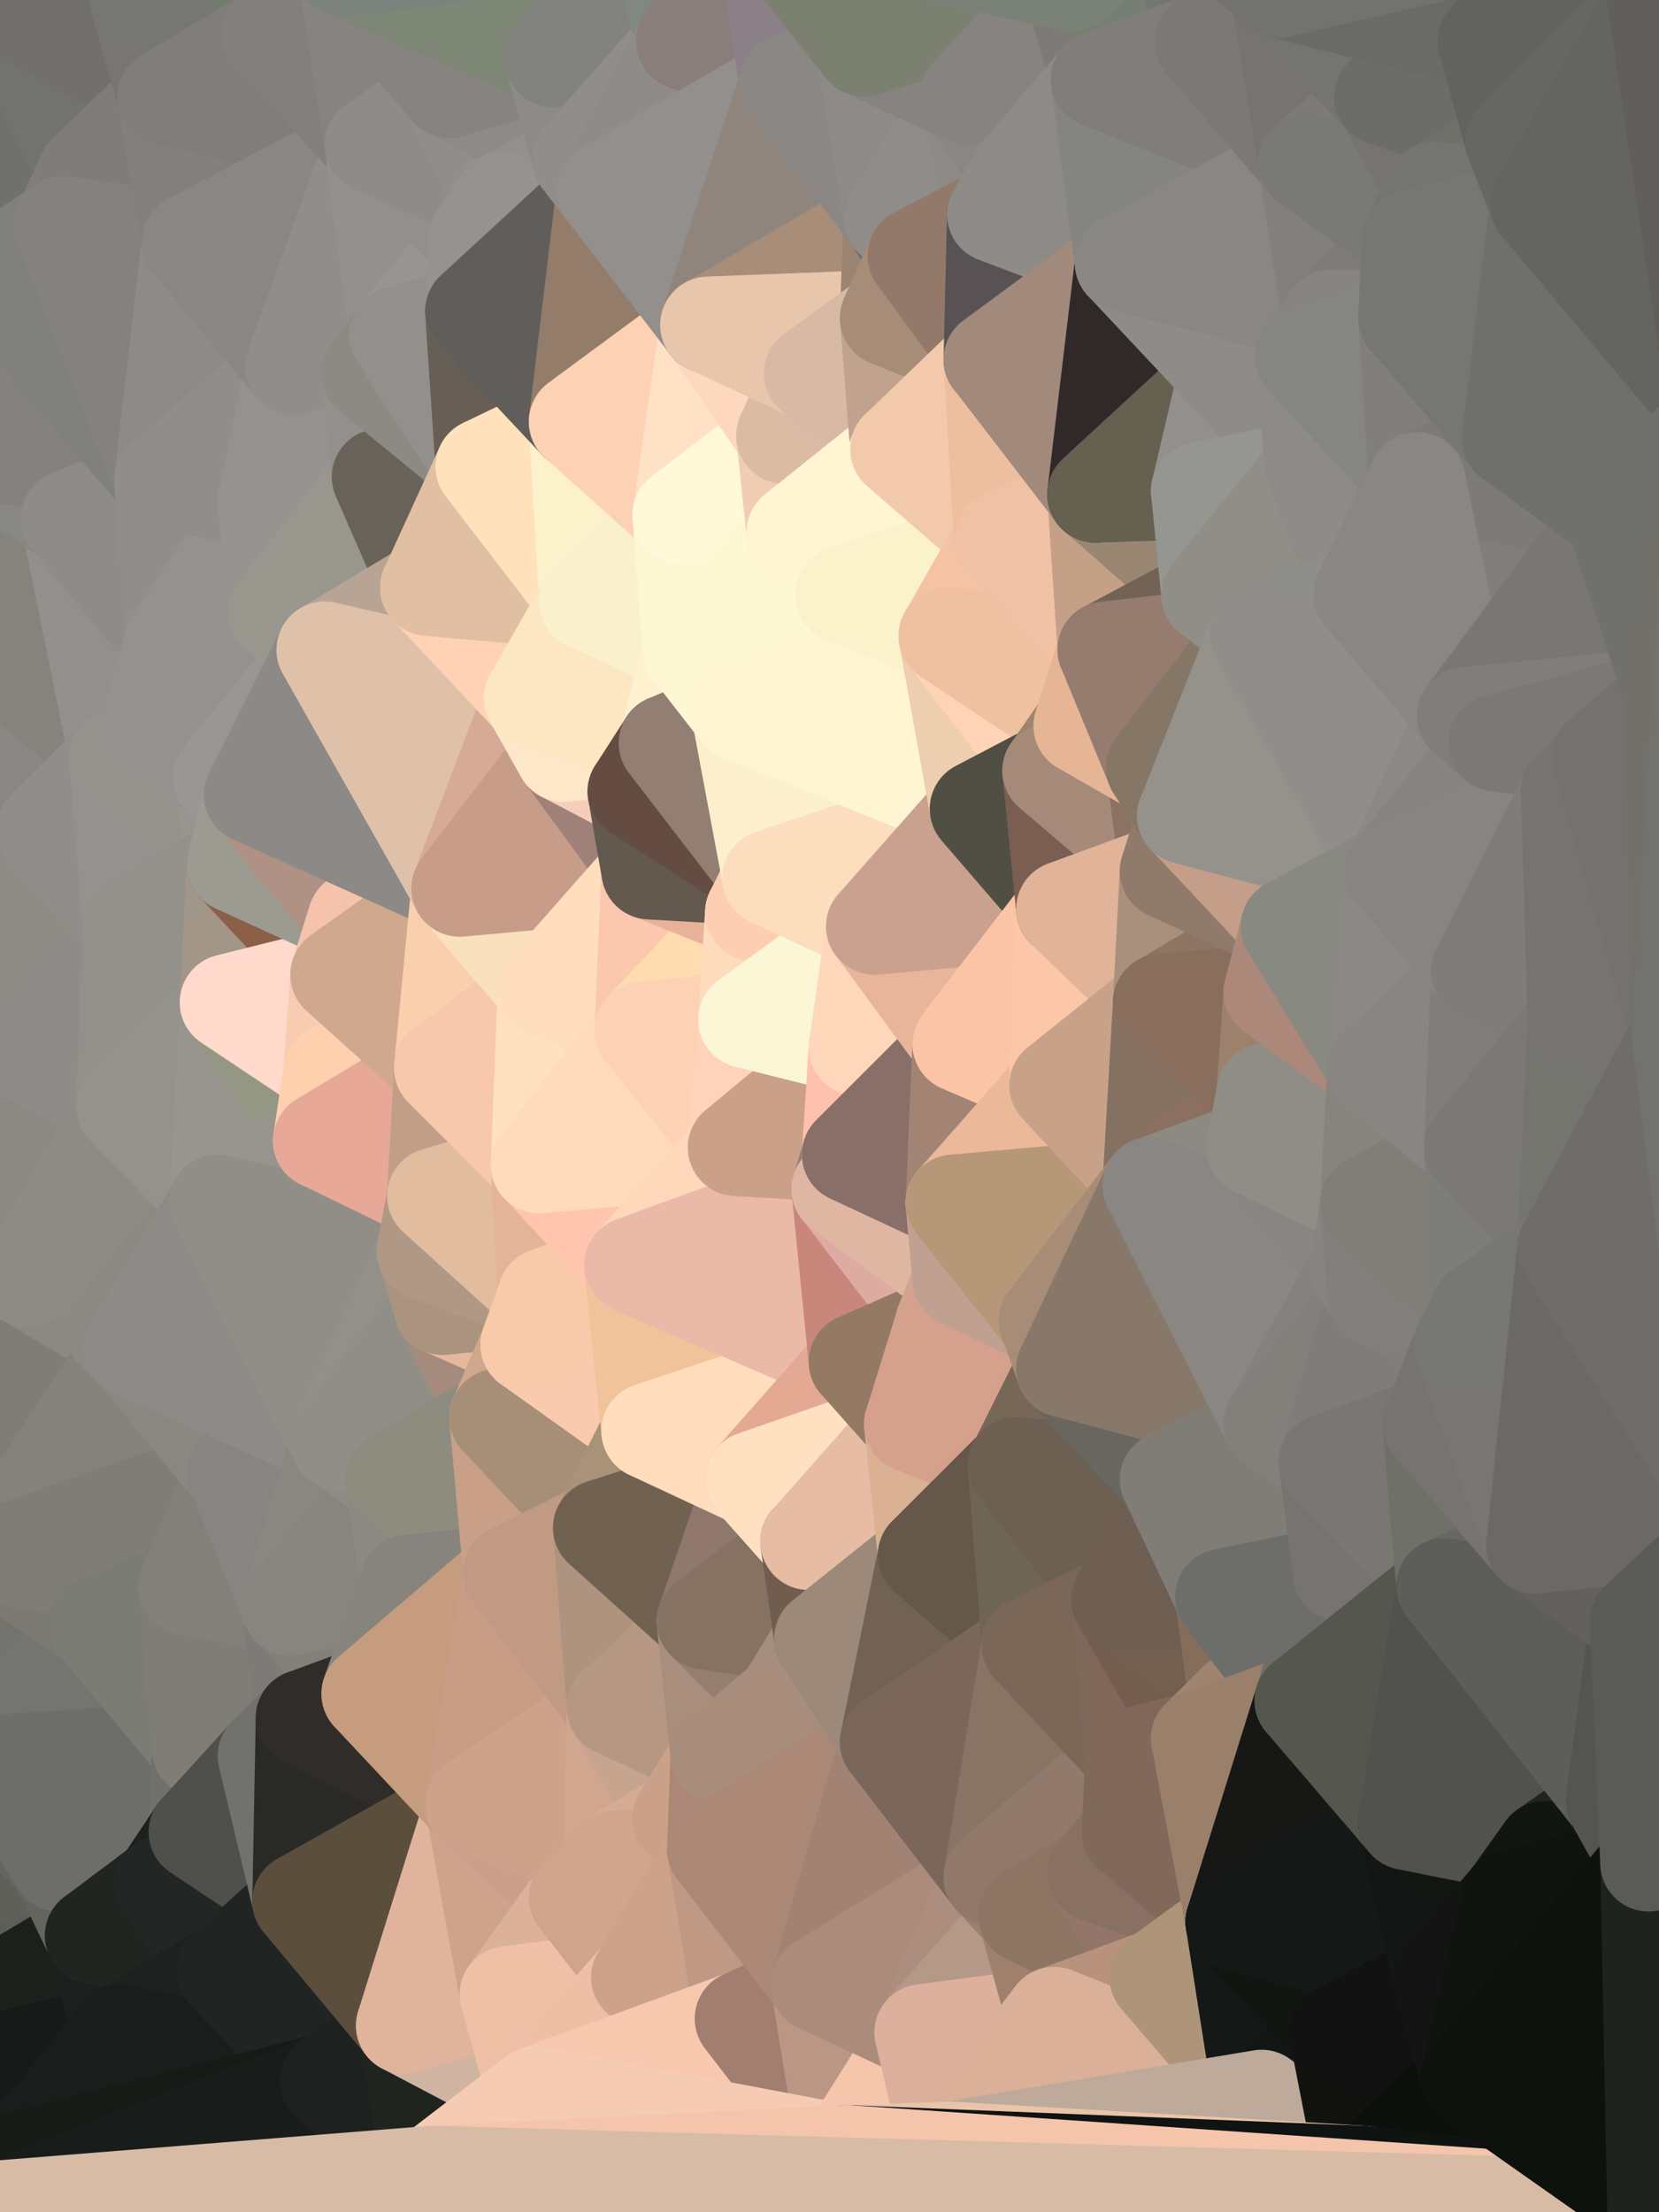 <?xml version="1.0" standalone="yes"?>
<svg width="480" height="640" xmlns="http://www.w3.org/2000/svg" version="1.1" ><rect width="100%" height="100%" fill="#333333" stroke="none"/><polygon points="-39,160 -31,480 -21,299" fill="rgba(134, 131, 124, 1)" stroke="rgba(134, 131, 124, 1)" stroke-width="28" stroke-linejoin="round"/>
		<polygon points="-31,480 -21,400 -21,299" fill="rgba(128, 125, 118, 1)" stroke="rgba(128, 125, 118, 1)" stroke-width="28" stroke-linejoin="round"/>
		<polygon points="-11,59 -39,160 -4,80" fill="rgba(125, 121, 118, 1)" stroke="rgba(125, 121, 118, 1)" stroke-width="28" stroke-linejoin="round"/>
		<polygon points="-39,160 -9,130 -4,80" fill="rgba(131, 128, 121, 1)" stroke="rgba(131, 128, 121, 1)" stroke-width="28" stroke-linejoin="round"/>
		<polygon points="-24,619 0,596 0,592" fill="rgba(20, 24, 23, 1)" stroke="rgba(20, 24, 23, 1)" stroke-width="28" stroke-linejoin="round"/>
		<polygon points="0,588 -24,619 0,592" fill="rgba(19, 23, 22, 1)" stroke="rgba(19, 23, 22, 1)" stroke-width="28" stroke-linejoin="round"/>
		<polygon points="-24,619 0,588 0,584" fill="rgba(21, 25, 24, 1)" stroke="rgba(21, 25, 24, 1)" stroke-width="28" stroke-linejoin="round"/>
		<polygon points="0,580 -24,619 0,584" fill="rgba(23, 27, 26, 1)" stroke="rgba(23, 27, 26, 1)" stroke-width="28" stroke-linejoin="round"/>
		<polygon points="0,576 -24,619 0,580" fill="rgba(23, 27, 26, 1)" stroke="rgba(23, 27, 26, 1)" stroke-width="28" stroke-linejoin="round"/>
		<polygon points="-24,619 0,576 0,572" fill="rgba(25, 29, 28, 1)" stroke="rgba(25, 29, 28, 1)" stroke-width="28" stroke-linejoin="round"/>
		<polygon points="0,570 -24,619 0,572" fill="rgba(27, 31, 30, 1)" stroke="rgba(27, 31, 30, 1)" stroke-width="28" stroke-linejoin="round"/>
		<polygon points="0,568 -24,619 0,570" fill="rgba(27, 31, 30, 1)" stroke="rgba(27, 31, 30, 1)" stroke-width="28" stroke-linejoin="round"/>
		<polygon points="0,566 -24,619 0,568" fill="rgba(28, 32, 31, 1)" stroke="rgba(28, 32, 31, 1)" stroke-width="28" stroke-linejoin="round"/>
		<polygon points="0,564 -24,619 0,566" fill="rgba(56, 61, 55, 1)" stroke="rgba(56, 61, 55, 1)" stroke-width="28" stroke-linejoin="round"/>
		<polygon points="-31,480 0,482 0,478" fill="rgba(114, 115, 107, 1)" stroke="rgba(114, 115, 107, 1)" stroke-width="28" stroke-linejoin="round"/>
		<polygon points="-31,480 0,486 0,482" fill="rgba(112, 113, 108, 1)" stroke="rgba(112, 113, 108, 1)" stroke-width="28" stroke-linejoin="round"/>
		<polygon points="-31,480 0,490 0,486" fill="rgba(112, 113, 108, 1)" stroke="rgba(112, 113, 108, 1)" stroke-width="28" stroke-linejoin="round"/>
		<polygon points="-31,480 0,494 0,490" fill="rgba(112, 113, 108, 1)" stroke="rgba(112, 113, 108, 1)" stroke-width="28" stroke-linejoin="round"/>
		<polygon points="-31,480 0,498 0,494" fill="rgba(111, 112, 107, 1)" stroke="rgba(111, 112, 107, 1)" stroke-width="28" stroke-linejoin="round"/>
		<polygon points="-31,480 0,502 0,498" fill="rgba(111, 112, 107, 1)" stroke="rgba(111, 112, 107, 1)" stroke-width="28" stroke-linejoin="round"/>
		<polygon points="-31,480 0,506 0,502" fill="rgba(111, 112, 107, 1)" stroke="rgba(111, 112, 107, 1)" stroke-width="28" stroke-linejoin="round"/>
		<polygon points="-31,480 0,510 0,506" fill="rgba(110, 111, 106, 1)" stroke="rgba(110, 111, 106, 1)" stroke-width="28" stroke-linejoin="round"/>
		<polygon points="-31,480 0,512 0,510" fill="rgba(108, 109, 104, 1)" stroke="rgba(108, 109, 104, 1)" stroke-width="28" stroke-linejoin="round"/>
		<polygon points="0,512 -31,480 0,514" fill="rgba(107, 108, 103, 1)" stroke="rgba(107, 108, 103, 1)" stroke-width="28" stroke-linejoin="round"/>
		<polygon points="-31,480 0,516 0,514" fill="rgba(106, 107, 102, 1)" stroke="rgba(106, 107, 102, 1)" stroke-width="28" stroke-linejoin="round"/>
		<polygon points="-31,480 0,518 0,516" fill="rgba(108, 109, 104, 1)" stroke="rgba(108, 109, 104, 1)" stroke-width="28" stroke-linejoin="round"/>
		<polygon points="-31,480 0,520 0,518" fill="rgba(107, 108, 103, 1)" stroke="rgba(107, 108, 103, 1)" stroke-width="28" stroke-linejoin="round"/>
		<polygon points="-31,480 0,522 0,520" fill="rgba(106, 107, 102, 1)" stroke="rgba(106, 107, 102, 1)" stroke-width="28" stroke-linejoin="round"/>
		<polygon points="-31,480 0,524 0,522" fill="rgba(105, 106, 101, 1)" stroke="rgba(105, 106, 101, 1)" stroke-width="28" stroke-linejoin="round"/>
		<polygon points="-31,480 0,526 0,524" fill="rgba(104, 105, 100, 1)" stroke="rgba(104, 105, 100, 1)" stroke-width="28" stroke-linejoin="round"/>
		<polygon points="-31,480 0,528 0,526" fill="rgba(103, 104, 99, 1)" stroke="rgba(103, 104, 99, 1)" stroke-width="28" stroke-linejoin="round"/>
		<polygon points="-31,480 0,530 0,528" fill="rgba(104, 105, 97, 1)" stroke="rgba(104, 105, 97, 1)" stroke-width="28" stroke-linejoin="round"/>
		<polygon points="-31,480 0,532 0,530" fill="rgba(104, 105, 97, 1)" stroke="rgba(104, 105, 97, 1)" stroke-width="28" stroke-linejoin="round"/>
		<polygon points="-31,480 0,534 0,532" fill="rgba(104, 105, 97, 1)" stroke="rgba(104, 105, 97, 1)" stroke-width="28" stroke-linejoin="round"/>
		<polygon points="-31,480 0,536 0,534" fill="rgba(104, 105, 97, 1)" stroke="rgba(104, 105, 97, 1)" stroke-width="28" stroke-linejoin="round"/>
		<polygon points="-31,480 0,538 0,536" fill="rgba(104, 105, 97, 1)" stroke="rgba(104, 105, 97, 1)" stroke-width="28" stroke-linejoin="round"/>
		<polygon points="-31,480 0,540 0,538" fill="rgba(104, 105, 97, 1)" stroke="rgba(104, 105, 97, 1)" stroke-width="28" stroke-linejoin="round"/>
		<polygon points="-31,480 0,542 0,540" fill="rgba(100, 101, 96, 1)" stroke="rgba(100, 101, 96, 1)" stroke-width="28" stroke-linejoin="round"/>
		<polygon points="-31,480 0,544 0,542" fill="rgba(100, 101, 96, 1)" stroke="rgba(100, 101, 96, 1)" stroke-width="28" stroke-linejoin="round"/>
		<polygon points="-31,480 0,546 0,544" fill="rgba(100, 101, 96, 1)" stroke="rgba(100, 101, 96, 1)" stroke-width="28" stroke-linejoin="round"/>
		<polygon points="-31,480 0,548 0,546" fill="rgba(100, 101, 96, 1)" stroke="rgba(100, 101, 96, 1)" stroke-width="28" stroke-linejoin="round"/>
		<polygon points="-31,480 0,550 0,548" fill="rgba(100, 101, 96, 1)" stroke="rgba(100, 101, 96, 1)" stroke-width="28" stroke-linejoin="round"/>
		<polygon points="-31,480 0,552 0,550" fill="rgba(100, 101, 96, 1)" stroke="rgba(100, 101, 96, 1)" stroke-width="28" stroke-linejoin="round"/>
		<polygon points="-31,480 0,554 0,552" fill="rgba(100, 101, 93, 1)" stroke="rgba(100, 101, 93, 1)" stroke-width="28" stroke-linejoin="round"/>
		<polygon points="-31,480 -24,619 0,554" fill="rgba(95, 96, 88, 1)" stroke="rgba(95, 96, 88, 1)" stroke-width="28" stroke-linejoin="round"/>
		<polygon points="-24,619 0,556 0,554" fill="rgba(80, 85, 79, 1)" stroke="rgba(80, 85, 79, 1)" stroke-width="28" stroke-linejoin="round"/>
		<polygon points="-24,619 0,558 0,556" fill="rgba(83, 88, 82, 1)" stroke="rgba(83, 88, 82, 1)" stroke-width="28" stroke-linejoin="round"/>
		<polygon points="-24,619 0,560 0,558" fill="rgba(86, 91, 85, 1)" stroke="rgba(86, 91, 85, 1)" stroke-width="28" stroke-linejoin="round"/>
		<polygon points="-24,619 0,562 0,560" fill="rgba(79, 84, 78, 1)" stroke="rgba(79, 84, 78, 1)" stroke-width="28" stroke-linejoin="round"/>
		<polygon points="-24,619 0,564 0,562" fill="rgba(68, 73, 67, 1)" stroke="rgba(68, 73, 67, 1)" stroke-width="28" stroke-linejoin="round"/>
		<polygon points="-21,400 -31,480 -1,450" fill="rgba(121, 118, 111, 1)" stroke="rgba(121, 118, 111, 1)" stroke-width="28" stroke-linejoin="round"/>
		<polygon points="-1,450 -31,480 0,478" fill="rgba(117, 113, 110, 1)" stroke="rgba(117, 113, 110, 1)" stroke-width="28" stroke-linejoin="round"/>
		<polygon points="-24,619 0,639 5,625" fill="rgba(15, 20, 14, 1)" stroke="rgba(15, 20, 14, 1)" stroke-width="28" stroke-linejoin="round"/>
		<polygon points="-21,299 3,379 8,370" fill="rgba(135, 132, 125, 1)" stroke="rgba(135, 132, 125, 1)" stroke-width="28" stroke-linejoin="round"/>
		<polygon points="0,596 -24,619 5,625" fill="rgba(20, 24, 23, 1)" stroke="rgba(20, 24, 23, 1)" stroke-width="28" stroke-linejoin="round"/>
		<polygon points="-21,299 -21,400 3,379" fill="rgba(132, 129, 122, 1)" stroke="rgba(132, 129, 122, 1)" stroke-width="28" stroke-linejoin="round"/>
		<polygon points="-39,160 -11,59 0,0" fill="rgba(122, 118, 115, 1)" stroke="rgba(122, 118, 115, 1)" stroke-width="28" stroke-linejoin="round"/>
		<polygon points="-39,160 -21,299 13,240" fill="rgba(138, 134, 131, 1)" stroke="rgba(138, 134, 131, 1)" stroke-width="28" stroke-linejoin="round"/>
		<polygon points="0,534 0,536 17,539" fill="rgba(100, 101, 93, 1)" stroke="rgba(100, 101, 93, 1)" stroke-width="28" stroke-linejoin="round"/>
		<polygon points="0,536 0,538 17,539" fill="rgba(100, 101, 93, 1)" stroke="rgba(100, 101, 93, 1)" stroke-width="28" stroke-linejoin="round"/>
		<polygon points="0,538 0,540 17,539" fill="rgba(100, 101, 93, 1)" stroke="rgba(100, 101, 93, 1)" stroke-width="28" stroke-linejoin="round"/>
		<polygon points="0,540 0,542 17,539" fill="rgba(100, 101, 93, 1)" stroke="rgba(100, 101, 93, 1)" stroke-width="28" stroke-linejoin="round"/>
		<polygon points="0,542 0,544 17,539" fill="rgba(100, 101, 93, 1)" stroke="rgba(100, 101, 93, 1)" stroke-width="28" stroke-linejoin="round"/>
		<polygon points="-11,59 -4,80 18,65" fill="rgba(122, 118, 115, 1)" stroke="rgba(122, 118, 115, 1)" stroke-width="28" stroke-linejoin="round"/>
		<polygon points="0,532 0,534 17,539" fill="rgba(100, 101, 93, 1)" stroke="rgba(100, 101, 93, 1)" stroke-width="28" stroke-linejoin="round"/>
		<polygon points="0,544 0,546 17,539" fill="rgba(100, 101, 93, 1)" stroke="rgba(100, 101, 93, 1)" stroke-width="28" stroke-linejoin="round"/>
		<polygon points="-9,130 -39,160 20,150" fill="rgba(136, 132, 129, 1)" stroke="rgba(136, 132, 129, 1)" stroke-width="28" stroke-linejoin="round"/>
		<polygon points="0,528 0,530 17,539" fill="rgba(100, 101, 93, 1)" stroke="rgba(100, 101, 93, 1)" stroke-width="28" stroke-linejoin="round"/>
		<polygon points="0,530 0,532 17,539" fill="rgba(100, 101, 93, 1)" stroke="rgba(100, 101, 93, 1)" stroke-width="28" stroke-linejoin="round"/>
		<polygon points="0,546 0,548 17,539" fill="rgba(95, 96, 88, 1)" stroke="rgba(95, 96, 88, 1)" stroke-width="28" stroke-linejoin="round"/>
		<polygon points="0,548 0,550 17,539" fill="rgba(95, 96, 88, 1)" stroke="rgba(95, 96, 88, 1)" stroke-width="28" stroke-linejoin="round"/>
		<polygon points="-11,59 18,65 25,50" fill="rgba(124, 120, 117, 1)" stroke="rgba(124, 120, 117, 1)" stroke-width="28" stroke-linejoin="round"/>
		<polygon points="0,526 0,528 17,539" fill="rgba(100, 101, 93, 1)" stroke="rgba(100, 101, 93, 1)" stroke-width="28" stroke-linejoin="round"/>
		<polygon points="0,550 0,552 17,539" fill="rgba(95, 96, 88, 1)" stroke="rgba(95, 96, 88, 1)" stroke-width="28" stroke-linejoin="round"/>
		<polygon points="-21,299 8,370 8,305" fill="rgba(138, 135, 128, 1)" stroke="rgba(138, 135, 128, 1)" stroke-width="28" stroke-linejoin="round"/>
		<polygon points="0,564 0,566 27,560" fill="rgba(93, 94, 86, 1)" stroke="rgba(93, 94, 86, 1)" stroke-width="28" stroke-linejoin="round"/>
		<polygon points="0,554 0,556 27,560" fill="rgba(94, 95, 90, 1)" stroke="rgba(94, 95, 90, 1)" stroke-width="28" stroke-linejoin="round"/>
		<polygon points="0,556 0,558 27,560" fill="rgba(93, 94, 89, 1)" stroke="rgba(93, 94, 89, 1)" stroke-width="28" stroke-linejoin="round"/>
		<polygon points="0,558 0,560 27,560" fill="rgba(92, 93, 88, 1)" stroke="rgba(92, 93, 88, 1)" stroke-width="28" stroke-linejoin="round"/>
		<polygon points="0,560 0,562 27,560" fill="rgba(93, 94, 86, 1)" stroke="rgba(93, 94, 86, 1)" stroke-width="28" stroke-linejoin="round"/>
		<polygon points="0,562 0,564 27,560" fill="rgba(93, 94, 86, 1)" stroke="rgba(93, 94, 86, 1)" stroke-width="28" stroke-linejoin="round"/>
		<polygon points="-1,450 0,478 28,470" fill="rgba(121, 117, 114, 1)" stroke="rgba(121, 117, 114, 1)" stroke-width="28" stroke-linejoin="round"/>
		<polygon points="0,478 0,482 28,470" fill="rgba(116, 117, 109, 1)" stroke="rgba(116, 117, 109, 1)" stroke-width="28" stroke-linejoin="round"/>
		<polygon points="0,570 0,572 27,560" fill="rgba(93, 94, 86, 1)" stroke="rgba(93, 94, 86, 1)" stroke-width="28" stroke-linejoin="round"/>
		<polygon points="0,568 0,570 27,560" fill="rgba(93, 94, 86, 1)" stroke="rgba(93, 94, 86, 1)" stroke-width="28" stroke-linejoin="round"/>
		<polygon points="0,566 0,568 27,560" fill="rgba(93, 94, 86, 1)" stroke="rgba(93, 94, 86, 1)" stroke-width="28" stroke-linejoin="round"/>
		<polygon points="17,539 0,554 27,560" fill="rgba(94, 95, 87, 1)" stroke="rgba(94, 95, 87, 1)" stroke-width="28" stroke-linejoin="round"/>
		<polygon points="0,0 -11,59 25,50" fill="rgba(112, 113, 108, 1)" stroke="rgba(112, 113, 108, 1)" stroke-width="28" stroke-linejoin="round"/>
		<polygon points="0,522 0,524 17,539" fill="rgba(100, 101, 93, 1)" stroke="rgba(100, 101, 93, 1)" stroke-width="28" stroke-linejoin="round"/>
		<polygon points="0,524 0,526 17,539" fill="rgba(100, 101, 93, 1)" stroke="rgba(100, 101, 93, 1)" stroke-width="28" stroke-linejoin="round"/>
		<polygon points="0,552 0,554 17,539" fill="rgba(95, 96, 88, 1)" stroke="rgba(95, 96, 88, 1)" stroke-width="28" stroke-linejoin="round"/>
		<polygon points="8,370 3,379 33,385" fill="rgba(133, 130, 123, 1)" stroke="rgba(133, 130, 123, 1)" stroke-width="28" stroke-linejoin="round"/>
		<polygon points="0,482 0,486 28,470" fill="rgba(116, 117, 109, 1)" stroke="rgba(116, 117, 109, 1)" stroke-width="28" stroke-linejoin="round"/>
		<polygon points="0,572 0,576 27,560" fill="rgba(93, 94, 89, 1)" stroke="rgba(93, 94, 89, 1)" stroke-width="28" stroke-linejoin="round"/>
		<polygon points="-21,299 8,305 13,240" fill="rgba(138, 135, 128, 1)" stroke="rgba(138, 135, 128, 1)" stroke-width="28" stroke-linejoin="round"/>
		<polygon points="0,588 0,592 35,588" fill="rgba(22, 26, 25, 1)" stroke="rgba(22, 26, 25, 1)" stroke-width="28" stroke-linejoin="round"/>
		<polygon points="0,584 0,588 35,588" fill="rgba(25, 29, 28, 1)" stroke="rgba(25, 29, 28, 1)" stroke-width="28" stroke-linejoin="round"/>
		<polygon points="0,576 0,580 35,588" fill="rgba(23, 28, 22, 1)" stroke="rgba(23, 28, 22, 1)" stroke-width="28" stroke-linejoin="round"/>
		<polygon points="0,592 0,596 35,588" fill="rgba(21, 25, 24, 1)" stroke="rgba(21, 25, 24, 1)" stroke-width="28" stroke-linejoin="round"/>
		<polygon points="0,580 0,584 35,588" fill="rgba(29, 34, 28, 1)" stroke="rgba(29, 34, 28, 1)" stroke-width="28" stroke-linejoin="round"/>
		<polygon points="0,520 0,522 17,539" fill="rgba(100, 101, 96, 1)" stroke="rgba(100, 101, 96, 1)" stroke-width="28" stroke-linejoin="round"/>
		<polygon points="13,240 8,305 38,268" fill="rgba(143, 140, 133, 1)" stroke="rgba(143, 140, 133, 1)" stroke-width="28" stroke-linejoin="round"/>
		<polygon points="27,560 0,576 35,588" fill="rgba(27, 32, 26, 1)" stroke="rgba(27, 32, 26, 1)" stroke-width="28" stroke-linejoin="round"/>
		<polygon points="-39,160 13,240 34,219" fill="rgba(138, 134, 131, 1)" stroke="rgba(138, 134, 131, 1)" stroke-width="28" stroke-linejoin="round"/>
		<polygon points="0,486 0,490 28,470" fill="rgba(114, 115, 110, 1)" stroke="rgba(114, 115, 110, 1)" stroke-width="28" stroke-linejoin="round"/>
		<polygon points="8,305 8,370 36,320" fill="rgba(140, 137, 130, 1)" stroke="rgba(140, 137, 130, 1)" stroke-width="28" stroke-linejoin="round"/>
		<polygon points="0,518 0,520 17,539" fill="rgba(100, 101, 96, 1)" stroke="rgba(100, 101, 96, 1)" stroke-width="28" stroke-linejoin="round"/>
		<polygon points="3,379 -21,400 38,390" fill="rgba(129, 126, 119, 1)" stroke="rgba(129, 126, 119, 1)" stroke-width="28" stroke-linejoin="round"/>
		<polygon points="33,385 3,379 38,390" fill="rgba(134, 131, 124, 1)" stroke="rgba(134, 131, 124, 1)" stroke-width="28" stroke-linejoin="round"/>
		<polygon points="0,596 5,625 35,588" fill="rgba(22, 26, 25, 1)" stroke="rgba(22, 26, 25, 1)" stroke-width="28" stroke-linejoin="round"/>
		<polygon points="20,150 -39,160 34,219" fill="rgba(134, 131, 124, 1)" stroke="rgba(134, 131, 124, 1)" stroke-width="28" stroke-linejoin="round"/>
		<polygon points="0,490 0,494 28,470" fill="rgba(114, 115, 110, 1)" stroke="rgba(114, 115, 110, 1)" stroke-width="28" stroke-linejoin="round"/>
		<polygon points="0,516 0,518 17,539" fill="rgba(100, 101, 96, 1)" stroke="rgba(100, 101, 96, 1)" stroke-width="28" stroke-linejoin="round"/>
		<polygon points="17,539 27,560 47,545" fill="rgba(100, 101, 93, 1)" stroke="rgba(100, 101, 93, 1)" stroke-width="28" stroke-linejoin="round"/>
		<polygon points="0,0 25,50 48,28" fill="rgba(114, 115, 110, 1)" stroke="rgba(114, 115, 110, 1)" stroke-width="28" stroke-linejoin="round"/>
		<polygon points="40,0 0,0 48,28" fill="rgba(115, 111, 108, 1)" stroke="rgba(115, 111, 108, 1)" stroke-width="28" stroke-linejoin="round"/>
		<polygon points="-21,400 -1,450 38,390" fill="rgba(128, 125, 118, 1)" stroke="rgba(128, 125, 118, 1)" stroke-width="28" stroke-linejoin="round"/>
		<polygon points="20,150 34,219 50,186" fill="rgba(147, 143, 140, 1)" stroke="rgba(147, 143, 140, 1)" stroke-width="28" stroke-linejoin="round"/>
		<polygon points="34,219 43,210 50,186" fill="rgba(147, 143, 140, 1)" stroke="rgba(147, 143, 140, 1)" stroke-width="28" stroke-linejoin="round"/>
		<polygon points="0,494 0,498 28,470" fill="rgba(114, 115, 110, 1)" stroke="rgba(114, 115, 110, 1)" stroke-width="28" stroke-linejoin="round"/>
		<polygon points="0,514 0,516 17,539" fill="rgba(100, 101, 96, 1)" stroke="rgba(100, 101, 96, 1)" stroke-width="28" stroke-linejoin="round"/>
		<polygon points="25,50 18,65 55,70" fill="rgba(129, 125, 122, 1)" stroke="rgba(129, 125, 122, 1)" stroke-width="28" stroke-linejoin="round"/>
		<polygon points="-9,130 20,150 47,139" fill="rgba(135, 136, 131, 1)" stroke="rgba(135, 136, 131, 1)" stroke-width="28" stroke-linejoin="round"/>
		<polygon points="0,512 0,514 17,539" fill="rgba(100, 101, 96, 1)" stroke="rgba(100, 101, 96, 1)" stroke-width="28" stroke-linejoin="round"/>
		<polygon points="17,539 47,545 57,530" fill="rgba(102, 103, 95, 1)" stroke="rgba(102, 103, 95, 1)" stroke-width="28" stroke-linejoin="round"/>
		<polygon points="0,502 0,506 58,506" fill="rgba(110, 111, 106, 1)" stroke="rgba(110, 111, 106, 1)" stroke-width="28" stroke-linejoin="round"/>
		<polygon points="0,506 0,510 58,506" fill="rgba(110, 111, 106, 1)" stroke="rgba(110, 111, 106, 1)" stroke-width="28" stroke-linejoin="round"/>
		<polygon points="17,539 57,530 58,506" fill="rgba(109, 110, 102, 1)" stroke="rgba(109, 110, 102, 1)" stroke-width="28" stroke-linejoin="round"/>
		<polygon points="0,498 0,502 58,506" fill="rgba(114, 115, 107, 1)" stroke="rgba(114, 115, 107, 1)" stroke-width="28" stroke-linejoin="round"/>
		<polygon points="28,470 0,498 58,506" fill="rgba(116, 117, 112, 1)" stroke="rgba(116, 117, 112, 1)" stroke-width="28" stroke-linejoin="round"/>
		<polygon points="0,510 0,512 58,506" fill="rgba(110, 111, 106, 1)" stroke="rgba(110, 111, 106, 1)" stroke-width="28" stroke-linejoin="round"/>
		<polygon points="0,512 17,539 58,506" fill="rgba(109, 110, 105, 1)" stroke="rgba(109, 110, 105, 1)" stroke-width="28" stroke-linejoin="round"/>
		<polygon points="-1,450 28,470 54,459" fill="rgba(124, 121, 114, 1)" stroke="rgba(124, 121, 114, 1)" stroke-width="28" stroke-linejoin="round"/>
		<polygon points="-4,80 -9,130 47,139" fill="rgba(133, 129, 126, 1)" stroke="rgba(133, 129, 126, 1)" stroke-width="28" stroke-linejoin="round"/>
		<polygon points="8,305 36,320 38,268" fill="rgba(143, 139, 136, 1)" stroke="rgba(143, 139, 136, 1)" stroke-width="28" stroke-linejoin="round"/>
		<polygon points="34,219 13,240 38,268" fill="rgba(145, 141, 138, 1)" stroke="rgba(145, 141, 138, 1)" stroke-width="28" stroke-linejoin="round"/>
		<polygon points="8,370 33,385 63,348" fill="rgba(140, 137, 130, 1)" stroke="rgba(140, 137, 130, 1)" stroke-width="28" stroke-linejoin="round"/>
		<polygon points="36,320 8,370 63,348" fill="rgba(142, 139, 132, 1)" stroke="rgba(142, 139, 132, 1)" stroke-width="28" stroke-linejoin="round"/>
		<polygon points="43,210 34,219 64,225" fill="rgba(147, 143, 140, 1)" stroke="rgba(147, 143, 140, 1)" stroke-width="28" stroke-linejoin="round"/>
		<polygon points="27,560 35,588 65,570" fill="rgba(27, 31, 30, 1)" stroke="rgba(27, 31, 30, 1)" stroke-width="28" stroke-linejoin="round"/>
		<polygon points="47,545 27,560 65,570" fill="rgba(32, 37, 31, 1)" stroke="rgba(32, 37, 31, 1)" stroke-width="28" stroke-linejoin="round"/>
		<polygon points="47,139 20,150 50,186" fill="rgba(143, 139, 136, 1)" stroke="rgba(143, 139, 136, 1)" stroke-width="28" stroke-linejoin="round"/>
		<polygon points="38,268 36,320 66,290" fill="rgba(147, 144, 137, 1)" stroke="rgba(147, 144, 137, 1)" stroke-width="28" stroke-linejoin="round"/>
		<polygon points="34,219 38,268 68,250" fill="rgba(149, 145, 142, 1)" stroke="rgba(149, 145, 142, 1)" stroke-width="28" stroke-linejoin="round"/>
		<polygon points="64,225 34,219 68,250" fill="rgba(149, 146, 139, 1)" stroke="rgba(149, 146, 139, 1)" stroke-width="28" stroke-linejoin="round"/>
		<polygon points="38,390 -1,450 68,426" fill="rgba(133, 130, 123, 1)" stroke="rgba(133, 130, 123, 1)" stroke-width="28" stroke-linejoin="round"/>
		<polygon points="-1,450 54,459 68,426" fill="rgba(128, 125, 118, 1)" stroke="rgba(128, 125, 118, 1)" stroke-width="28" stroke-linejoin="round"/>
		<polygon points="48,28 25,50 55,70" fill="rgba(128, 124, 121, 1)" stroke="rgba(128, 124, 121, 1)" stroke-width="28" stroke-linejoin="round"/>
		<polygon points="18,65 -4,80 47,139" fill="rgba(128, 129, 124, 1)" stroke="rgba(128, 129, 124, 1)" stroke-width="28" stroke-linejoin="round"/>
		<polygon points="18,65 47,139 55,70" fill="rgba(133, 129, 126, 1)" stroke="rgba(133, 129, 126, 1)" stroke-width="28" stroke-linejoin="round"/>
		<polygon points="64,225 68,250 73,230" fill="rgba(152, 149, 142, 1)" stroke="rgba(152, 149, 142, 1)" stroke-width="28" stroke-linejoin="round"/>
		<polygon points="0,0 40,0 70,-29" fill="rgba(114, 110, 107, 1)" stroke="rgba(114, 110, 107, 1)" stroke-width="28" stroke-linejoin="round"/>
		<polygon points="54,459 28,470 58,506" fill="rgba(123, 124, 116, 1)" stroke="rgba(123, 124, 116, 1)" stroke-width="28" stroke-linejoin="round"/>
		<polygon points="33,385 38,390 63,348" fill="rgba(140, 137, 130, 1)" stroke="rgba(140, 137, 130, 1)" stroke-width="28" stroke-linejoin="round"/>
		<polygon points="40,0 48,28 78,10" fill="rgba(121, 117, 114, 1)" stroke="rgba(121, 117, 114, 1)" stroke-width="28" stroke-linejoin="round"/>
		<polygon points="58,506 57,530 77,508" fill="rgba(113, 112, 108, 1)" stroke="rgba(113, 112, 108, 1)" stroke-width="28" stroke-linejoin="round"/>
		<polygon points="47,139 50,186 77,145" fill="rgba(145, 141, 138, 1)" stroke="rgba(145, 141, 138, 1)" stroke-width="28" stroke-linejoin="round"/>
		<polygon points="38,268 66,290 68,250" fill="rgba(148, 145, 138, 1)" stroke="rgba(148, 145, 138, 1)" stroke-width="28" stroke-linejoin="round"/>
		<polygon points="77,145 50,186 80,177" fill="rgba(149, 145, 142, 1)" stroke="rgba(149, 145, 142, 1)" stroke-width="28" stroke-linejoin="round"/>
		<polygon points="55,70 47,139 85,106" fill="rgba(142, 138, 135, 1)" stroke="rgba(142, 138, 135, 1)" stroke-width="28" stroke-linejoin="round"/>
		<polygon points="70,-29 40,0 78,10" fill="rgba(118, 119, 114, 1)" stroke="rgba(118, 119, 114, 1)" stroke-width="28" stroke-linejoin="round"/>
		<polygon points="50,186 43,210 64,225" fill="rgba(149, 145, 142, 1)" stroke="rgba(149, 145, 142, 1)" stroke-width="28" stroke-linejoin="round"/>
		<polygon points="57,530 47,545 87,550" fill="rgba(28, 33, 27, 1)" stroke="rgba(28, 33, 27, 1)" stroke-width="28" stroke-linejoin="round"/>
		<polygon points="47,545 65,570 87,550" fill="rgba(34, 38, 37, 1)" stroke="rgba(34, 38, 37, 1)" stroke-width="28" stroke-linejoin="round"/>
		<polygon points="58,506 77,508 88,497" fill="rgba(122, 119, 112, 1)" stroke="rgba(122, 119, 112, 1)" stroke-width="28" stroke-linejoin="round"/>
		<polygon points="84,465 58,506 88,497" fill="rgba(124, 120, 117, 1)" stroke="rgba(124, 120, 117, 1)" stroke-width="28" stroke-linejoin="round"/>
		<polygon points="47,139 77,145 85,106" fill="rgba(145, 141, 138, 1)" stroke="rgba(145, 141, 138, 1)" stroke-width="28" stroke-linejoin="round"/>
		<polygon points="54,459 58,506 84,465" fill="rgba(128, 125, 118, 1)" stroke="rgba(128, 125, 118, 1)" stroke-width="28" stroke-linejoin="round"/>
		<polygon points="68,426 54,459 84,465" fill="rgba(131, 128, 121, 1)" stroke="rgba(131, 128, 121, 1)" stroke-width="28" stroke-linejoin="round"/>
		<polygon points="36,320 63,348 66,290" fill="rgba(149, 146, 139, 1)" stroke="rgba(149, 146, 139, 1)" stroke-width="28" stroke-linejoin="round"/>
		<polygon points="65,570 35,588 95,602" fill="rgba(29, 33, 32, 1)" stroke="rgba(29, 33, 32, 1)" stroke-width="28" stroke-linejoin="round"/>
		<polygon points="66,290 63,348 93,330" fill="rgba(152, 149, 142, 1)" stroke="rgba(152, 149, 142, 1)" stroke-width="28" stroke-linejoin="round"/>
		<polygon points="66,290 93,330 96,310" fill="rgba(148, 151, 132, 1)" stroke="rgba(148, 151, 132, 1)" stroke-width="28" stroke-linejoin="round"/>
		<polygon points="80,177 64,225 94,188" fill="rgba(152, 148, 145, 1)" stroke="rgba(152, 148, 145, 1)" stroke-width="28" stroke-linejoin="round"/>
		<polygon points="50,186 64,225 80,177" fill="rgba(149, 145, 142, 1)" stroke="rgba(149, 145, 142, 1)" stroke-width="28" stroke-linejoin="round"/>
		<polygon points="70,-29 78,10 100,-9" fill="rgba(112, 125, 107, 1)" stroke="rgba(112, 125, 107, 1)" stroke-width="28" stroke-linejoin="round"/>
		<polygon points="68,250 66,290 98,282" fill="rgba(162, 150, 136, 1)" stroke="rgba(162, 150, 136, 1)" stroke-width="28" stroke-linejoin="round"/>
		<polygon points="77,508 57,530 87,550" fill="rgba(79, 80, 75, 1)" stroke="rgba(79, 80, 75, 1)" stroke-width="28" stroke-linejoin="round"/>
		<polygon points="68,250 98,282 103,266" fill="rgba(140, 95, 72, 1)" stroke="rgba(140, 95, 72, 1)" stroke-width="28" stroke-linejoin="round"/>
		<polygon points="66,290 96,310 98,282" fill="rgba(255, 218, 204, 1)" stroke="rgba(255, 218, 204, 1)" stroke-width="28" stroke-linejoin="round"/>
		<polygon points="64,225 73,230 94,188" fill="rgba(154, 150, 147, 1)" stroke="rgba(154, 150, 147, 1)" stroke-width="28" stroke-linejoin="round"/>
		<polygon points="35,588 5,625 95,602" fill="rgba(25, 29, 28, 1)" stroke="rgba(25, 29, 28, 1)" stroke-width="28" stroke-linejoin="round"/>
		<polygon points="48,28 55,70 108,42" fill="rgba(131, 127, 124, 1)" stroke="rgba(131, 127, 124, 1)" stroke-width="28" stroke-linejoin="round"/>
		<polygon points="78,10 48,28 108,42" fill="rgba(129, 125, 122, 1)" stroke="rgba(129, 125, 122, 1)" stroke-width="28" stroke-linejoin="round"/>
		<polygon points="38,390 68,426 98,417" fill="rgba(138, 135, 128, 1)" stroke="rgba(138, 135, 128, 1)" stroke-width="28" stroke-linejoin="round"/>
		<polygon points="85,106 77,145 110,138" fill="rgba(149, 145, 142, 1)" stroke="rgba(149, 145, 142, 1)" stroke-width="28" stroke-linejoin="round"/>
		<polygon points="84,465 88,497 107,490" fill="rgba(126, 122, 119, 1)" stroke="rgba(126, 122, 119, 1)" stroke-width="28" stroke-linejoin="round"/>
		<polygon points="68,426 84,465 98,417" fill="rgba(136, 132, 129, 1)" stroke="rgba(136, 132, 129, 1)" stroke-width="28" stroke-linejoin="round"/>
		<polygon points="85,106 107,108 115,97" fill="rgba(145, 141, 138, 1)" stroke="rgba(145, 141, 138, 1)" stroke-width="28" stroke-linejoin="round"/>
		<polygon points="107,108 85,106 110,138" fill="rgba(149, 145, 142, 1)" stroke="rgba(149, 145, 142, 1)" stroke-width="28" stroke-linejoin="round"/>
		<polygon points="73,230 68,250 103,266" fill="rgba(155, 155, 145, 1)" stroke="rgba(155, 155, 145, 1)" stroke-width="28" stroke-linejoin="round"/>
		<polygon points="63,348 38,390 98,417" fill="rgba(142, 138, 135, 1)" stroke="rgba(142, 138, 135, 1)" stroke-width="28" stroke-linejoin="round"/>
		<polygon points="87,550 65,570 95,602" fill="rgba(32, 36, 35, 1)" stroke="rgba(32, 36, 35, 1)" stroke-width="28" stroke-linejoin="round"/>
		<polygon points="98,417 84,465 114,428" fill="rgba(138, 135, 128, 1)" stroke="rgba(138, 135, 128, 1)" stroke-width="28" stroke-linejoin="round"/>
		<polygon points="84,465 107,490 118,458" fill="rgba(131, 128, 121, 1)" stroke="rgba(131, 128, 121, 1)" stroke-width="28" stroke-linejoin="round"/>
		<polygon points="114,428 84,465 118,458" fill="rgba(136, 133, 126, 1)" stroke="rgba(136, 133, 126, 1)" stroke-width="28" stroke-linejoin="round"/>
		<polygon points="87,550 95,602 117,586" fill="rgba(32, 36, 35, 1)" stroke="rgba(32, 36, 35, 1)" stroke-width="28" stroke-linejoin="round"/>
		<polygon points="77,145 80,177 110,138" fill="rgba(150, 146, 143, 1)" stroke="rgba(150, 146, 143, 1)" stroke-width="28" stroke-linejoin="round"/>
		<polygon points="5,625 0,639 95,602" fill="rgba(22, 27, 21, 1)" stroke="rgba(22, 27, 21, 1)" stroke-width="28" stroke-linejoin="round"/>
		<polygon points="93,330 63,348 123,362" fill="rgba(152, 149, 142, 1)" stroke="rgba(152, 149, 142, 1)" stroke-width="28" stroke-linejoin="round"/>
		<polygon points="80,177 94,188 124,170" fill="rgba(152, 151, 149, 1)" stroke="rgba(152, 151, 149, 1)" stroke-width="28" stroke-linejoin="round"/>
		<polygon points="55,70 85,106 108,42" fill="rgba(138, 134, 131, 1)" stroke="rgba(138, 134, 131, 1)" stroke-width="28" stroke-linejoin="round"/>
		<polygon points="110,138 80,177 124,170" fill="rgba(153, 150, 141, 1)" stroke="rgba(153, 150, 141, 1)" stroke-width="28" stroke-linejoin="round"/>
		<polygon points="108,42 85,106 115,97" fill="rgba(145, 141, 138, 1)" stroke="rgba(145, 141, 138, 1)" stroke-width="28" stroke-linejoin="round"/>
		<polygon points="93,330 123,362 126,346" fill="rgba(155, 148, 138, 1)" stroke="rgba(155, 148, 138, 1)" stroke-width="28" stroke-linejoin="round"/>
		<polygon points="63,348 98,417 123,362" fill="rgba(145, 142, 135, 1)" stroke="rgba(145, 142, 135, 1)" stroke-width="28" stroke-linejoin="round"/>
		<polygon points="123,362 98,417 128,378" fill="rgba(147, 144, 137, 1)" stroke="rgba(147, 144, 137, 1)" stroke-width="28" stroke-linejoin="round"/>
		<polygon points="100,-9 78,10 108,42" fill="rgba(131, 127, 124, 1)" stroke="rgba(131, 127, 124, 1)" stroke-width="28" stroke-linejoin="round"/>
		<polygon points="100,-9 108,42 130,26" fill="rgba(135, 131, 128, 1)" stroke="rgba(135, 131, 128, 1)" stroke-width="28" stroke-linejoin="round"/>
		<polygon points="98,282 96,310 128,309" fill="rgba(248, 204, 177, 1)" stroke="rgba(248, 204, 177, 1)" stroke-width="28" stroke-linejoin="round"/>
		<polygon points="96,310 93,330 128,309" fill="rgba(255, 208, 173, 1)" stroke="rgba(255, 208, 173, 1)" stroke-width="28" stroke-linejoin="round"/>
		<polygon points="95,602 0,639 125,629" fill="rgba(24, 28, 27, 1)" stroke="rgba(24, 28, 27, 1)" stroke-width="28" stroke-linejoin="round"/>
		<polygon points="77,508 87,550 88,497" fill="rgba(113, 114, 109, 1)" stroke="rgba(113, 114, 109, 1)" stroke-width="28" stroke-linejoin="round"/>
		<polygon points="88,497 87,550 137,522" fill="rgba(41, 42, 37, 1)" stroke="rgba(41, 42, 37, 1)" stroke-width="28" stroke-linejoin="round"/>
		<polygon points="107,490 88,497 137,522" fill="rgba(48, 44, 41, 1)" stroke="rgba(48, 44, 41, 1)" stroke-width="28" stroke-linejoin="round"/>
		<polygon points="93,330 126,346 128,309" fill="rgba(231, 168, 151, 1)" stroke="rgba(231, 168, 151, 1)" stroke-width="28" stroke-linejoin="round"/>
		<polygon points="108,42 115,97 138,69" fill="rgba(148, 144, 141, 1)" stroke="rgba(148, 144, 141, 1)" stroke-width="28" stroke-linejoin="round"/>
		<polygon points="117,586 95,602 125,629" fill="rgba(29, 33, 32, 1)" stroke="rgba(29, 33, 32, 1)" stroke-width="28" stroke-linejoin="round"/>
		<polygon points="115,97 137,90 138,69" fill="rgba(152, 148, 145, 1)" stroke="rgba(152, 148, 145, 1)" stroke-width="28" stroke-linejoin="round"/>
		<polygon points="98,417 114,428 144,410" fill="rgba(143, 140, 133, 1)" stroke="rgba(143, 140, 133, 1)" stroke-width="28" stroke-linejoin="round"/>
		<polygon points="107,108 110,138 140,135" fill="rgba(147, 143, 140, 1)" stroke="rgba(147, 143, 140, 1)" stroke-width="28" stroke-linejoin="round"/>
		<polygon points="73,230 103,266 133,257" fill="rgba(175, 145, 134, 1)" stroke="rgba(175, 145, 134, 1)" stroke-width="28" stroke-linejoin="round"/>
		<polygon points="108,42 138,69 145,58" fill="rgba(147, 143, 140, 1)" stroke="rgba(147, 143, 140, 1)" stroke-width="28" stroke-linejoin="round"/>
		<polygon points="128,378 98,417 144,410" fill="rgba(145, 142, 135, 1)" stroke="rgba(145, 142, 135, 1)" stroke-width="28" stroke-linejoin="round"/>
		<polygon points="110,138 124,170 140,135" fill="rgba(105, 98, 88, 1)" stroke="rgba(105, 98, 88, 1)" stroke-width="28" stroke-linejoin="round"/>
		<polygon points="130,26 108,42 145,58" fill="rgba(143, 139, 136, 1)" stroke="rgba(143, 139, 136, 1)" stroke-width="28" stroke-linejoin="round"/>
		<polygon points="115,97 107,108 140,135" fill="rgba(141, 138, 131, 1)" stroke="rgba(141, 138, 131, 1)" stroke-width="28" stroke-linejoin="round"/>
		<polygon points="103,266 98,282 133,257" fill="rgba(245, 195, 172, 1)" stroke="rgba(245, 195, 172, 1)" stroke-width="28" stroke-linejoin="round"/>
		<polygon points="98,282 128,309 133,257" fill="rgba(208, 168, 142, 1)" stroke="rgba(208, 168, 142, 1)" stroke-width="28" stroke-linejoin="round"/>
		<polygon points="94,188 73,230 133,257" fill="rgba(141, 137, 134, 1)" stroke="rgba(141, 137, 134, 1)" stroke-width="28" stroke-linejoin="round"/>
		<polygon points="128,378 144,410 153,389" fill="rgba(165, 139, 126, 1)" stroke="rgba(165, 139, 126, 1)" stroke-width="28" stroke-linejoin="round"/>
		<polygon points="114,428 118,458 148,455" fill="rgba(140, 137, 130, 1)" stroke="rgba(140, 137, 130, 1)" stroke-width="28" stroke-linejoin="round"/>
		<polygon points="124,170 94,188 154,202" fill="rgba(183, 164, 149, 1)" stroke="rgba(183, 164, 149, 1)" stroke-width="28" stroke-linejoin="round"/>
		<polygon points="117,586 125,629 155,606" fill="rgba(31, 36, 30, 1)" stroke="rgba(31, 36, 30, 1)" stroke-width="28" stroke-linejoin="round"/>
		<polygon points="137,90 115,97 140,135" fill="rgba(147, 143, 140, 1)" stroke="rgba(147, 143, 140, 1)" stroke-width="28" stroke-linejoin="round"/>
		<polygon points="87,550 117,586 137,522" fill="rgba(91, 78, 61, 1)" stroke="rgba(91, 78, 61, 1)" stroke-width="28" stroke-linejoin="round"/>
		<polygon points="147,577 117,586 155,606" fill="rgba(207, 180, 161, 1)" stroke="rgba(207, 180, 161, 1)" stroke-width="28" stroke-linejoin="round"/>
		<polygon points="137,522 117,586 147,577" fill="rgba(224, 179, 156, 1)" stroke="rgba(224, 179, 156, 1)" stroke-width="28" stroke-linejoin="round"/>
		<polygon points="133,257 128,309 158,286" fill="rgba(250, 207, 173, 1)" stroke="rgba(250, 207, 173, 1)" stroke-width="28" stroke-linejoin="round"/>
		<polygon points="128,378 153,389 158,375" fill="rgba(228, 184, 157, 1)" stroke="rgba(228, 184, 157, 1)" stroke-width="28" stroke-linejoin="round"/>
		<polygon points="128,309 126,346 156,337" fill="rgba(193, 158, 136, 1)" stroke="rgba(193, 158, 136, 1)" stroke-width="28" stroke-linejoin="round"/>
		<polygon points="94,188 133,257 154,202" fill="rgba(223, 193, 169, 1)" stroke="rgba(223, 193, 169, 1)" stroke-width="28" stroke-linejoin="round"/>
		<polygon points="123,362 128,378 158,375" fill="rgba(170, 148, 127, 1)" stroke="rgba(170, 148, 127, 1)" stroke-width="28" stroke-linejoin="round"/>
		<polygon points="144,410 114,428 148,455" fill="rgba(142, 140, 127, 1)" stroke="rgba(142, 140, 127, 1)" stroke-width="28" stroke-linejoin="round"/>
		<polygon points="154,202 133,257 163,218" fill="rgba(215, 170, 151, 1)" stroke="rgba(215, 170, 151, 1)" stroke-width="28" stroke-linejoin="round"/>
		<polygon points="126,346 123,362 158,375" fill="rgba(175, 152, 134, 1)" stroke="rgba(175, 152, 134, 1)" stroke-width="28" stroke-linejoin="round"/>
		<polygon points="118,458 107,490 148,455" fill="rgba(135, 132, 125, 1)" stroke="rgba(135, 132, 125, 1)" stroke-width="28" stroke-linejoin="round"/>
		<polygon points="137,522 147,577 167,549" fill="rgba(205, 163, 139, 1)" stroke="rgba(205, 163, 139, 1)" stroke-width="28" stroke-linejoin="round"/>
		<polygon points="156,337 126,346 158,375" fill="rgba(225, 188, 159, 1)" stroke="rgba(225, 188, 159, 1)" stroke-width="28" stroke-linejoin="round"/>
		<polygon points="137,90 140,135 167,122" fill="rgba(103, 94, 85, 1)" stroke="rgba(103, 94, 85, 1)" stroke-width="28" stroke-linejoin="round"/>
		<polygon points="124,170 154,202 170,174" fill="rgba(255, 210, 181, 1)" stroke="rgba(255, 210, 181, 1)" stroke-width="28" stroke-linejoin="round"/>
		<polygon points="130,26 145,58 168,46" fill="rgba(145, 141, 138, 1)" stroke="rgba(145, 141, 138, 1)" stroke-width="28" stroke-linejoin="round"/>
		<polygon points="160,17 130,26 168,46" fill="rgba(142, 138, 135, 1)" stroke="rgba(142, 138, 135, 1)" stroke-width="28" stroke-linejoin="round"/>
		<polygon points="100,-9 130,26 160,17" fill="rgba(135, 131, 128, 1)" stroke="rgba(135, 131, 128, 1)" stroke-width="28" stroke-linejoin="round"/>
		<polygon points="140,135 124,170 170,174" fill="rgba(225, 191, 163, 1)" stroke="rgba(225, 191, 163, 1)" stroke-width="28" stroke-linejoin="round"/>
		<polygon points="107,490 137,522 148,455" fill="rgba(197, 156, 126, 1)" stroke="rgba(197, 156, 126, 1)" stroke-width="28" stroke-linejoin="round"/>
		<polygon points="168,46 145,58 175,55" fill="rgba(147, 143, 140, 1)" stroke="rgba(147, 143, 140, 1)" stroke-width="28" stroke-linejoin="round"/>
		<polygon points="144,410 148,455 174,442" fill="rgba(201, 159, 135, 1)" stroke="rgba(201, 159, 135, 1)" stroke-width="28" stroke-linejoin="round"/>
		<polygon points="148,455 137,522 178,494" fill="rgba(201, 156, 133, 1)" stroke="rgba(201, 156, 133, 1)" stroke-width="28" stroke-linejoin="round"/>
		<polygon points="137,522 167,549 177,538" fill="rgba(202, 160, 138, 1)" stroke="rgba(202, 160, 138, 1)" stroke-width="28" stroke-linejoin="round"/>
		<polygon points="128,309 156,337 158,286" fill="rgba(247, 200, 172, 1)" stroke="rgba(247, 200, 172, 1)" stroke-width="28" stroke-linejoin="round"/>
		<polygon points="167,549 147,577 185,572" fill="rgba(219, 177, 153, 1)" stroke="rgba(219, 177, 153, 1)" stroke-width="28" stroke-linejoin="round"/>
		<polygon points="156,337 158,375 183,366" fill="rgba(227, 180, 152, 1)" stroke="rgba(227, 180, 152, 1)" stroke-width="28" stroke-linejoin="round"/>
		<polygon points="145,58 138,69 175,55" fill="rgba(149, 145, 142, 1)" stroke="rgba(149, 145, 142, 1)" stroke-width="28" stroke-linejoin="round"/>
		<polygon points="133,257 158,286 188,252" fill="rgba(249, 225, 189, 1)" stroke="rgba(249, 225, 189, 1)" stroke-width="28" stroke-linejoin="round"/>
		<polygon points="163,218 133,257 188,252" fill="rgba(199, 156, 137, 1)" stroke="rgba(199, 156, 137, 1)" stroke-width="28" stroke-linejoin="round"/>
		<polygon points="184,229 163,218 188,252" fill="rgba(159, 129, 121, 1)" stroke="rgba(159, 129, 121, 1)" stroke-width="28" stroke-linejoin="round"/>
		<polygon points="153,389 144,410 188,414" fill="rgba(208, 167, 139, 1)" stroke="rgba(208, 167, 139, 1)" stroke-width="28" stroke-linejoin="round"/>
		<polygon points="144,410 174,442 188,414" fill="rgba(167, 143, 119, 1)" stroke="rgba(167, 143, 119, 1)" stroke-width="28" stroke-linejoin="round"/>
		<polygon points="158,286 156,337 186,298" fill="rgba(255, 225, 192, 1)" stroke="rgba(255, 225, 192, 1)" stroke-width="28" stroke-linejoin="round"/>
		<polygon points="137,522 177,538 178,494" fill="rgba(206, 161, 138, 1)" stroke="rgba(206, 161, 138, 1)" stroke-width="28" stroke-linejoin="round"/>
		<polygon points="167,122 140,135 170,174" fill="rgba(255, 225, 187, 1)" stroke="rgba(255, 225, 187, 1)" stroke-width="28" stroke-linejoin="round"/>
		<polygon points="100,-9 160,17 190,-21" fill="rgba(126, 135, 118, 1)" stroke="rgba(126, 135, 118, 1)" stroke-width="28" stroke-linejoin="round"/>
		<polygon points="147,577 155,606 185,572" fill="rgba(239, 192, 166, 1)" stroke="rgba(239, 192, 166, 1)" stroke-width="28" stroke-linejoin="round"/>
		<polygon points="138,69 137,90 175,55" fill="rgba(150, 146, 143, 1)" stroke="rgba(150, 146, 143, 1)" stroke-width="28" stroke-linejoin="round"/>
		<polygon points="163,218 184,229 193,215" fill="rgba(244, 206, 185, 1)" stroke="rgba(244, 206, 185, 1)" stroke-width="28" stroke-linejoin="round"/>
		<polygon points="167,122 170,174 197,149" fill="rgba(251, 242, 203, 1)" stroke="rgba(251, 242, 203, 1)" stroke-width="28" stroke-linejoin="round"/>
		<polygon points="174,442 148,455 178,494" fill="rgba(192, 154, 131, 1)" stroke="rgba(192, 154, 131, 1)" stroke-width="28" stroke-linejoin="round"/>
		<polygon points="178,494 177,538 197,526" fill="rgba(208, 166, 142, 1)" stroke="rgba(208, 166, 142, 1)" stroke-width="28" stroke-linejoin="round"/>
		<polygon points="154,202 163,218 193,215" fill="rgba(252, 231, 200, 1)" stroke="rgba(252, 231, 200, 1)" stroke-width="28" stroke-linejoin="round"/>
		<polygon points="170,174 193,215 200,188" fill="rgba(253, 241, 201, 1)" stroke="rgba(253, 241, 201, 1)" stroke-width="28" stroke-linejoin="round"/>
		<polygon points="160,17 168,46 198,12" fill="rgba(142, 138, 135, 1)" stroke="rgba(142, 138, 135, 1)" stroke-width="28" stroke-linejoin="round"/>
		<polygon points="190,-21 160,17 198,12" fill="rgba(130, 131, 126, 1)" stroke="rgba(130, 131, 126, 1)" stroke-width="28" stroke-linejoin="round"/>
		<polygon points="170,174 154,202 193,215" fill="rgba(253, 231, 194, 1)" stroke="rgba(253, 231, 194, 1)" stroke-width="28" stroke-linejoin="round"/>
		<polygon points="158,286 186,298 188,252" fill="rgba(255, 222, 189, 1)" stroke="rgba(255, 222, 189, 1)" stroke-width="28" stroke-linejoin="round"/>
		<polygon points="183,366 153,389 188,414" fill="rgba(249, 202, 174, 1)" stroke="rgba(249, 202, 174, 1)" stroke-width="28" stroke-linejoin="round"/>
		<polygon points="177,538 167,549 185,572" fill="rgba(206, 164, 140, 1)" stroke="rgba(206, 164, 140, 1)" stroke-width="28" stroke-linejoin="round"/>
		<polygon points="158,375 153,389 183,366" fill="rgba(248, 202, 169, 1)" stroke="rgba(248, 202, 169, 1)" stroke-width="28" stroke-linejoin="round"/>
		<polygon points="174,442 178,494 204,469" fill="rgba(174, 147, 126, 1)" stroke="rgba(174, 147, 126, 1)" stroke-width="28" stroke-linejoin="round"/>
		<polygon points="137,90 167,122 175,55" fill="rgba(97, 93, 90, 1)" stroke="rgba(97, 93, 90, 1)" stroke-width="28" stroke-linejoin="round"/>
		<polygon points="175,55 167,122 205,94" fill="rgba(147, 124, 106, 1)" stroke="rgba(147, 124, 106, 1)" stroke-width="28" stroke-linejoin="round"/>
		<polygon points="178,494 197,526 208,508" fill="rgba(199, 164, 142, 1)" stroke="rgba(199, 164, 142, 1)" stroke-width="28" stroke-linejoin="round"/>
		<polygon points="197,526 177,538 207,535" fill="rgba(213, 171, 147, 1)" stroke="rgba(213, 171, 147, 1)" stroke-width="28" stroke-linejoin="round"/>
		<polygon points="197,149 170,174 200,188" fill="rgba(250, 240, 205, 1)" stroke="rgba(250, 240, 205, 1)" stroke-width="28" stroke-linejoin="round"/>
		<polygon points="156,337 183,366 213,332" fill="rgba(255, 197, 174, 1)" stroke="rgba(255, 197, 174, 1)" stroke-width="28" stroke-linejoin="round"/>
		<polygon points="186,298 156,337 213,332" fill="rgba(255, 219, 188, 1)" stroke="rgba(255, 219, 188, 1)" stroke-width="28" stroke-linejoin="round"/>
		<polygon points="200,188 193,215 214,206" fill="rgba(254, 241, 207, 1)" stroke="rgba(254, 241, 207, 1)" stroke-width="28" stroke-linejoin="round"/>
		<polygon points="177,538 185,572 207,535" fill="rgba(207, 165, 141, 1)" stroke="rgba(207, 165, 141, 1)" stroke-width="28" stroke-linejoin="round"/>
		<polygon points="168,46 175,55 198,12" fill="rgba(145, 141, 138, 1)" stroke="rgba(145, 141, 138, 1)" stroke-width="28" stroke-linejoin="round"/>
		<polygon points="188,414 174,442 218,428" fill="rgba(168, 147, 120, 1)" stroke="rgba(168, 147, 120, 1)" stroke-width="28" stroke-linejoin="round"/>
		<polygon points="204,469 178,494 208,508" fill="rgba(182, 151, 131, 1)" stroke="rgba(182, 151, 131, 1)" stroke-width="28" stroke-linejoin="round"/>
		<polygon points="188,252 186,298 218,264" fill="rgba(251, 199, 175, 1)" stroke="rgba(251, 199, 175, 1)" stroke-width="28" stroke-linejoin="round"/>
		<polygon points="186,298 216,295 218,264" fill="rgba(254, 220, 175, 1)" stroke="rgba(254, 220, 175, 1)" stroke-width="28" stroke-linejoin="round"/>
		<polygon points="185,572 155,606 215,584" fill="rgba(238, 191, 165, 1)" stroke="rgba(238, 191, 165, 1)" stroke-width="28" stroke-linejoin="round"/>
		<polygon points="188,252 218,264 223,254" fill="rgba(232, 178, 154, 1)" stroke="rgba(232, 178, 154, 1)" stroke-width="28" stroke-linejoin="round"/>
		<polygon points="174,442 204,469 218,428" fill="rgba(113, 97, 81, 1)" stroke="rgba(113, 97, 81, 1)" stroke-width="28" stroke-linejoin="round"/>
		<polygon points="186,298 213,332 216,295" fill="rgba(253, 209, 180, 1)" stroke="rgba(253, 209, 180, 1)" stroke-width="28" stroke-linejoin="round"/>
		<polygon points="197,526 207,535 208,508" fill="rgba(202, 160, 136, 1)" stroke="rgba(202, 160, 136, 1)" stroke-width="28" stroke-linejoin="round"/>
		<polygon points="167,122 197,149 205,94" fill="rgba(253, 209, 180, 1)" stroke="rgba(253, 209, 180, 1)" stroke-width="28" stroke-linejoin="round"/>
		<polygon points="70,-29 100,-9 190,-21" fill="rgba(124, 131, 124, 1)" stroke="rgba(124, 131, 124, 1)" stroke-width="28" stroke-linejoin="round"/>
		<polygon points="204,469 208,508 227,492" fill="rgba(169, 142, 125, 1)" stroke="rgba(169, 142, 125, 1)" stroke-width="28" stroke-linejoin="round"/>
		<polygon points="205,94 197,149 227,126" fill="rgba(255, 225, 197, 1)" stroke="rgba(255, 225, 197, 1)" stroke-width="28" stroke-linejoin="round"/>
		<polygon points="190,-21 198,12 220,-24" fill="rgba(129, 136, 129, 1)" stroke="rgba(129, 136, 129, 1)" stroke-width="28" stroke-linejoin="round"/>
		<polygon points="184,229 188,252 223,254" fill="rgba(99, 89, 79, 1)" stroke="rgba(99, 89, 79, 1)" stroke-width="28" stroke-linejoin="round"/>
		<polygon points="193,215 184,229 223,254" fill="rgba(100, 76, 66, 1)" stroke="rgba(100, 76, 66, 1)" stroke-width="28" stroke-linejoin="round"/>
		<polygon points="207,535 185,572 215,584" fill="rgba(204, 162, 138, 1)" stroke="rgba(204, 162, 138, 1)" stroke-width="28" stroke-linejoin="round"/>
		<polygon points="218,428 204,469 234,446" fill="rgba(144, 120, 110, 1)" stroke="rgba(144, 120, 110, 1)" stroke-width="28" stroke-linejoin="round"/>
		<polygon points="197,149 200,188 230,154" fill="rgba(253, 248, 210, 1)" stroke="rgba(253, 248, 210, 1)" stroke-width="28" stroke-linejoin="round"/>
		<polygon points="227,126 197,149 230,154" fill="rgba(255, 249, 217, 1)" stroke="rgba(255, 249, 217, 1)" stroke-width="28" stroke-linejoin="round"/>
		<polygon points="198,12 175,55 228,24" fill="rgba(143, 139, 136, 1)" stroke="rgba(143, 139, 136, 1)" stroke-width="28" stroke-linejoin="round"/>
		<polygon points="205,94 227,126 235,108" fill="rgba(253, 216, 190, 1)" stroke="rgba(253, 216, 190, 1)" stroke-width="28" stroke-linejoin="round"/>
		<polygon points="214,206 193,215 223,254" fill="rgba(146, 126, 115, 1)" stroke="rgba(146, 126, 115, 1)" stroke-width="28" stroke-linejoin="round"/>
		<polygon points="204,469 227,492 238,474" fill="rgba(149, 126, 112, 1)" stroke="rgba(149, 126, 112, 1)" stroke-width="28" stroke-linejoin="round"/>
		<polygon points="234,446 204,469 238,474" fill="rgba(133, 114, 99, 1)" stroke="rgba(133, 114, 99, 1)" stroke-width="28" stroke-linejoin="round"/>
		<polygon points="207,535 215,584 237,574" fill="rgba(191, 153, 132, 1)" stroke="rgba(191, 153, 132, 1)" stroke-width="28" stroke-linejoin="round"/>
		<polygon points="230,154 200,188 244,172" fill="rgba(253, 248, 210, 1)" stroke="rgba(253, 248, 210, 1)" stroke-width="28" stroke-linejoin="round"/>
		<polygon points="220,-24 198,12 228,24" fill="rgba(137, 126, 122, 1)" stroke="rgba(137, 126, 122, 1)" stroke-width="28" stroke-linejoin="round"/>
		<polygon points="215,584 155,606 245,623" fill="rgba(247, 200, 174, 1)" stroke="rgba(247, 200, 174, 1)" stroke-width="28" stroke-linejoin="round"/>
		<polygon points="213,332 243,344 246,334" fill="rgba(173, 144, 126, 1)" stroke="rgba(173, 144, 126, 1)" stroke-width="28" stroke-linejoin="round"/>
		<polygon points="200,188 214,206 244,172" fill="rgba(253, 247, 211, 1)" stroke="rgba(253, 247, 211, 1)" stroke-width="28" stroke-linejoin="round"/>
		<polygon points="183,366 188,414 248,394" fill="rgba(240, 195, 154, 1)" stroke="rgba(240, 195, 154, 1)" stroke-width="28" stroke-linejoin="round"/>
		<polygon points="188,414 218,428 248,394" fill="rgba(255, 221, 189, 1)" stroke="rgba(255, 221, 189, 1)" stroke-width="28" stroke-linejoin="round"/>
		<polygon points="175,55 205,94 228,24" fill="rgba(147, 143, 140, 1)" stroke="rgba(147, 143, 140, 1)" stroke-width="28" stroke-linejoin="round"/>
		<polygon points="216,295 213,332 248,303" fill="rgba(255, 211, 185, 1)" stroke="rgba(255, 211, 185, 1)" stroke-width="28" stroke-linejoin="round"/>
		<polygon points="213,332 183,366 243,344" fill="rgba(255, 215, 187, 1)" stroke="rgba(255, 215, 187, 1)" stroke-width="28" stroke-linejoin="round"/>
		<polygon points="218,264 216,295 253,268" fill="rgba(253, 220, 189, 1)" stroke="rgba(253, 220, 189, 1)" stroke-width="28" stroke-linejoin="round"/>
		<polygon points="223,254 218,264 253,268" fill="rgba(253, 206, 178, 1)" stroke="rgba(253, 206, 178, 1)" stroke-width="28" stroke-linejoin="round"/>
		<polygon points="220,-24 228,24 250,14" fill="rgba(139, 128, 136, 1)" stroke="rgba(139, 128, 136, 1)" stroke-width="28" stroke-linejoin="round"/>
		<polygon points="243,344 183,366 248,394" fill="rgba(234, 185, 168, 1)" stroke="rgba(234, 185, 168, 1)" stroke-width="28" stroke-linejoin="round"/>
		<polygon points="213,332 246,334 248,303" fill="rgba(202, 160, 136, 1)" stroke="rgba(202, 160, 136, 1)" stroke-width="28" stroke-linejoin="round"/>
		<polygon points="228,24 205,94 258,63" fill="rgba(143, 133, 124, 1)" stroke="rgba(143, 133, 124, 1)" stroke-width="28" stroke-linejoin="round"/>
		<polygon points="216,295 248,303 253,268" fill="rgba(251, 246, 214, 1)" stroke="rgba(251, 246, 214, 1)" stroke-width="28" stroke-linejoin="round"/>
		<polygon points="227,126 230,154 260,130" fill="rgba(241, 205, 179, 1)" stroke="rgba(241, 205, 179, 1)" stroke-width="28" stroke-linejoin="round"/>
		<polygon points="235,108 227,126 260,130" fill="rgba(219, 187, 164, 1)" stroke="rgba(219, 187, 164, 1)" stroke-width="28" stroke-linejoin="round"/>
		<polygon points="205,94 257,92 258,63" fill="rgba(168, 141, 120, 1)" stroke="rgba(168, 141, 120, 1)" stroke-width="28" stroke-linejoin="round"/>
		<polygon points="238,474 227,492 257,504" fill="rgba(164, 141, 123, 1)" stroke="rgba(164, 141, 123, 1)" stroke-width="28" stroke-linejoin="round"/>
		<polygon points="208,508 207,535 257,504" fill="rgba(172, 135, 119, 1)" stroke="rgba(172, 135, 119, 1)" stroke-width="28" stroke-linejoin="round"/>
		<polygon points="227,492 208,508 257,504" fill="rgba(168, 141, 124, 1)" stroke="rgba(168, 141, 124, 1)" stroke-width="28" stroke-linejoin="round"/>
		<polygon points="205,94 235,108 257,92" fill="rgba(232, 198, 171, 1)" stroke="rgba(232, 198, 171, 1)" stroke-width="28" stroke-linejoin="round"/>
		<polygon points="237,574 215,584 245,623" fill="rgba(162, 126, 112, 1)" stroke="rgba(162, 126, 112, 1)" stroke-width="28" stroke-linejoin="round"/>
		<polygon points="248,394 218,428 264,412" fill="rgba(227, 169, 147, 1)" stroke="rgba(227, 169, 147, 1)" stroke-width="28" stroke-linejoin="round"/>
		<polygon points="258,63 257,92 265,74" fill="rgba(155, 132, 114, 1)" stroke="rgba(155, 132, 114, 1)" stroke-width="28" stroke-linejoin="round"/>
		<polygon points="218,428 234,446 264,412" fill="rgba(255, 224, 193, 1)" stroke="rgba(255, 224, 193, 1)" stroke-width="28" stroke-linejoin="round"/>
		<polygon points="234,446 238,474 268,450" fill="rgba(112, 93, 78, 1)" stroke="rgba(112, 93, 78, 1)" stroke-width="28" stroke-linejoin="round"/>
		<polygon points="237,574 245,623 267,588" fill="rgba(186, 151, 132, 1)" stroke="rgba(186, 151, 132, 1)" stroke-width="28" stroke-linejoin="round"/>
		<polygon points="155,606 125,629 245,623" fill="rgba(245, 203, 179, 1)" stroke="rgba(245, 203, 179, 1)" stroke-width="28" stroke-linejoin="round"/>
		<polygon points="257,92 235,108 260,130" fill="rgba(216, 185, 165, 1)" stroke="rgba(216, 185, 165, 1)" stroke-width="28" stroke-linejoin="round"/>
		<polygon points="250,14 228,24 258,63" fill="rgba(139, 135, 132, 1)" stroke="rgba(139, 135, 132, 1)" stroke-width="28" stroke-linejoin="round"/>
		<polygon points="230,154 244,172 260,130" fill="rgba(255, 245, 210, 1)" stroke="rgba(255, 245, 210, 1)" stroke-width="28" stroke-linejoin="round"/>
		<polygon points="246,334 243,344 276,348" fill="rgba(151, 126, 121, 1)" stroke="rgba(151, 126, 121, 1)" stroke-width="28" stroke-linejoin="round"/>
		<polygon points="243,344 248,394 273,383" fill="rgba(201, 135, 123, 1)" stroke="rgba(201, 135, 123, 1)" stroke-width="28" stroke-linejoin="round"/>
		<polygon points="264,412 234,446 268,450" fill="rgba(230, 188, 164, 1)" stroke="rgba(230, 188, 164, 1)" stroke-width="28" stroke-linejoin="round"/>
		<polygon points="243,344 273,383 278,370" fill="rgba(221, 171, 162, 1)" stroke="rgba(221, 171, 162, 1)" stroke-width="28" stroke-linejoin="round"/>
		<polygon points="248,394 264,412 273,383" fill="rgba(148, 121, 100, 1)" stroke="rgba(148, 121, 100, 1)" stroke-width="28" stroke-linejoin="round"/>
		<polygon points="250,14 258,63 280,28" fill="rgba(142, 138, 135, 1)" stroke="rgba(142, 138, 135, 1)" stroke-width="28" stroke-linejoin="round"/>
		<polygon points="276,348 243,344 278,370" fill="rgba(223, 182, 162, 1)" stroke="rgba(223, 182, 162, 1)" stroke-width="28" stroke-linejoin="round"/>
		<polygon points="267,588 245,623 275,622" fill="rgba(245, 198, 172, 1)" stroke="rgba(245, 198, 172, 1)" stroke-width="28" stroke-linejoin="round"/>
		<polygon points="244,172 214,206 274,184" fill="rgba(253, 247, 211, 1)" stroke="rgba(253, 247, 211, 1)" stroke-width="28" stroke-linejoin="round"/>
		<polygon points="207,535 237,574 257,504" fill="rgba(172, 137, 118, 1)" stroke="rgba(172, 137, 118, 1)" stroke-width="28" stroke-linejoin="round"/>
		<polygon points="214,206 223,254 283,234" fill="rgba(252, 239, 205, 1)" stroke="rgba(252, 239, 205, 1)" stroke-width="28" stroke-linejoin="round"/>
		<polygon points="223,254 253,268 283,234" fill="rgba(252, 221, 190, 1)" stroke="rgba(252, 221, 190, 1)" stroke-width="28" stroke-linejoin="round"/>
		<polygon points="248,303 246,334 278,302" fill="rgba(255, 193, 173, 1)" stroke="rgba(255, 193, 173, 1)" stroke-width="28" stroke-linejoin="round"/>
		<polygon points="253,268 248,303 278,302" fill="rgba(254, 215, 186, 1)" stroke="rgba(254, 215, 186, 1)" stroke-width="28" stroke-linejoin="round"/>
		<polygon points="257,92 260,130 287,104" fill="rgba(193, 162, 142, 1)" stroke="rgba(193, 162, 142, 1)" stroke-width="28" stroke-linejoin="round"/>
		<polygon points="257,504 237,574 287,543" fill="rgba(162, 130, 115, 1)" stroke="rgba(162, 130, 115, 1)" stroke-width="28" stroke-linejoin="round"/>
		<polygon points="258,63 265,74 288,62" fill="rgba(115, 110, 107, 1)" stroke="rgba(115, 110, 107, 1)" stroke-width="28" stroke-linejoin="round"/>
		<polygon points="274,184 214,206 283,234" fill="rgba(255, 245, 210, 1)" stroke="rgba(255, 245, 210, 1)" stroke-width="28" stroke-linejoin="round"/>
		<polygon points="260,130 244,172 290,156" fill="rgba(255, 245, 210, 1)" stroke="rgba(255, 245, 210, 1)" stroke-width="28" stroke-linejoin="round"/>
		<polygon points="244,172 274,184 290,156" fill="rgba(251, 242, 203, 1)" stroke="rgba(251, 242, 203, 1)" stroke-width="28" stroke-linejoin="round"/>
		<polygon points="280,28 258,63 288,62" fill="rgba(144, 140, 137, 1)" stroke="rgba(144, 140, 137, 1)" stroke-width="28" stroke-linejoin="round"/>
		<polygon points="237,574 267,588 287,543" fill="rgba(171, 139, 124, 1)" stroke="rgba(171, 139, 124, 1)" stroke-width="28" stroke-linejoin="round"/>
		<polygon points="246,334 276,348 278,302" fill="rgba(136, 111, 104, 1)" stroke="rgba(136, 111, 104, 1)" stroke-width="28" stroke-linejoin="round"/>
		<polygon points="238,474 257,504 268,450" fill="rgba(156, 137, 122, 1)" stroke="rgba(156, 137, 122, 1)" stroke-width="28" stroke-linejoin="round"/>
		<polygon points="264,412 268,450 294,424" fill="rgba(218, 177, 147, 1)" stroke="rgba(218, 177, 147, 1)" stroke-width="28" stroke-linejoin="round"/>
		<polygon points="265,74 257,92 287,104" fill="rgba(167, 140, 119, 1)" stroke="rgba(167, 140, 119, 1)" stroke-width="28" stroke-linejoin="round"/>
		<polygon points="280,28 288,62 295,50" fill="rgba(142, 138, 135, 1)" stroke="rgba(142, 138, 135, 1)" stroke-width="28" stroke-linejoin="round"/>
		<polygon points="268,450 257,504 298,476" fill="rgba(114, 98, 85, 1)" stroke="rgba(114, 98, 85, 1)" stroke-width="28" stroke-linejoin="round"/>
		<polygon points="287,543 267,588 297,554" fill="rgba(173, 141, 126, 1)" stroke="rgba(173, 141, 126, 1)" stroke-width="28" stroke-linejoin="round"/>
		<polygon points="278,370 273,383 303,382" fill="rgba(209, 163, 148, 1)" stroke="rgba(209, 163, 148, 1)" stroke-width="28" stroke-linejoin="round"/>
		<polygon points="265,74 287,104 288,62" fill="rgba(147, 121, 106, 1)" stroke="rgba(147, 121, 106, 1)" stroke-width="28" stroke-linejoin="round"/>
		<polygon points="297,554 267,588 305,583" fill="rgba(180, 153, 136, 1)" stroke="rgba(180, 153, 136, 1)" stroke-width="28" stroke-linejoin="round"/>
		<polygon points="273,383 294,424 308,396" fill="rgba(209, 165, 138, 1)" stroke="rgba(209, 165, 138, 1)" stroke-width="28" stroke-linejoin="round"/>
		<polygon points="303,382 273,383 308,396" fill="rgba(221, 184, 155, 1)" stroke="rgba(221, 184, 155, 1)" stroke-width="28" stroke-linejoin="round"/>
		<polygon points="253,268 278,302 308,263" fill="rgba(232, 181, 154, 1)" stroke="rgba(232, 181, 154, 1)" stroke-width="28" stroke-linejoin="round"/>
		<polygon points="283,234 253,268 308,263" fill="rgba(202, 161, 143, 1)" stroke="rgba(202, 161, 143, 1)" stroke-width="28" stroke-linejoin="round"/>
		<polygon points="278,302 276,348 306,314" fill="rgba(163, 131, 116, 1)" stroke="rgba(163, 131, 116, 1)" stroke-width="28" stroke-linejoin="round"/>
		<polygon points="274,184 283,234 304,223" fill="rgba(237, 206, 175, 1)" stroke="rgba(237, 206, 175, 1)" stroke-width="28" stroke-linejoin="round"/>
		<polygon points="273,383 264,412 294,424" fill="rgba(213, 161, 140, 1)" stroke="rgba(213, 161, 140, 1)" stroke-width="28" stroke-linejoin="round"/>
		<polygon points="250,14 280,28 310,-5" fill="rgba(135, 131, 128, 1)" stroke="rgba(135, 131, 128, 1)" stroke-width="28" stroke-linejoin="round"/>
		<polygon points="267,588 275,622 305,583" fill="rgba(221, 176, 157, 1)" stroke="rgba(221, 176, 157, 1)" stroke-width="28" stroke-linejoin="round"/>
		<polygon points="287,104 260,130 290,156" fill="rgba(242, 201, 171, 1)" stroke="rgba(242, 201, 171, 1)" stroke-width="28" stroke-linejoin="round"/>
		<polygon points="274,184 304,223 313,210" fill="rgba(255, 211, 182, 1)" stroke="rgba(255, 211, 182, 1)" stroke-width="28" stroke-linejoin="round"/>
		<polygon points="287,543 297,554 317,542" fill="rgba(154, 127, 110, 1)" stroke="rgba(154, 127, 110, 1)" stroke-width="28" stroke-linejoin="round"/>
		<polygon points="220,-24 250,14 310,-5" fill="rgba(124, 128, 113, 1)" stroke="rgba(124, 128, 113, 1)" stroke-width="28" stroke-linejoin="round"/>
		<polygon points="280,28 295,50 318,23" fill="rgba(138, 134, 131, 1)" stroke="rgba(138, 134, 131, 1)" stroke-width="28" stroke-linejoin="round"/>
		<polygon points="310,-5 280,28 318,23" fill="rgba(135, 131, 128, 1)" stroke="rgba(135, 131, 128, 1)" stroke-width="28" stroke-linejoin="round"/>
		<polygon points="290,156 274,184 320,188" fill="rgba(245, 194, 163, 1)" stroke="rgba(245, 194, 163, 1)" stroke-width="28" stroke-linejoin="round"/>
		<polygon points="274,184 313,210 320,188" fill="rgba(239, 193, 160, 1)" stroke="rgba(239, 193, 160, 1)" stroke-width="28" stroke-linejoin="round"/>
		<polygon points="287,104 290,156 317,143" fill="rgba(237, 191, 158, 1)" stroke="rgba(237, 191, 158, 1)" stroke-width="28" stroke-linejoin="round"/>
		<polygon points="304,223 283,234 308,263" fill="rgba(81, 79, 67, 1)" stroke="rgba(81, 79, 67, 1)" stroke-width="28" stroke-linejoin="round"/>
		<polygon points="294,424 268,450 298,476" fill="rgba(101, 87, 74, 1)" stroke="rgba(101, 87, 74, 1)" stroke-width="28" stroke-linejoin="round"/>
		<polygon points="276,348 278,370 303,382" fill="rgba(192, 160, 145, 1)" stroke="rgba(192, 160, 145, 1)" stroke-width="28" stroke-linejoin="round"/>
		<polygon points="257,504 287,543 298,476" fill="rgba(122, 102, 91, 1)" stroke="rgba(122, 102, 91, 1)" stroke-width="28" stroke-linejoin="round"/>
		<polygon points="288,62 287,104 325,76" fill="rgba(88, 82, 84, 1)" stroke="rgba(88, 82, 84, 1)" stroke-width="28" stroke-linejoin="round"/>
		<polygon points="278,302 306,314 308,263" fill="rgba(251, 196, 166, 1)" stroke="rgba(251, 196, 166, 1)" stroke-width="28" stroke-linejoin="round"/>
		<polygon points="295,50 288,62 325,76" fill="rgba(143, 139, 136, 1)" stroke="rgba(143, 139, 136, 1)" stroke-width="28" stroke-linejoin="round"/>
		<polygon points="294,424 298,476 324,463" fill="rgba(110, 101, 86, 1)" stroke="rgba(110, 101, 86, 1)" stroke-width="28" stroke-linejoin="round"/>
		<polygon points="298,476 287,543 328,508" fill="rgba(137, 115, 101, 1)" stroke="rgba(137, 115, 101, 1)" stroke-width="28" stroke-linejoin="round"/>
		<polygon points="287,543 327,530 328,508" fill="rgba(145, 122, 108, 1)" stroke="rgba(145, 122, 108, 1)" stroke-width="28" stroke-linejoin="round"/>
		<polygon points="287,543 317,542 327,530" fill="rgba(144, 121, 107, 1)" stroke="rgba(144, 121, 107, 1)" stroke-width="28" stroke-linejoin="round"/>
		<polygon points="306,314 276,348 333,343" fill="rgba(235, 184, 153, 1)" stroke="rgba(235, 184, 153, 1)" stroke-width="28" stroke-linejoin="round"/>
		<polygon points="313,210 304,223 334,222" fill="rgba(155, 133, 110, 1)" stroke="rgba(155, 133, 110, 1)" stroke-width="28" stroke-linejoin="round"/>
		<polygon points="276,348 303,382 333,343" fill="rgba(182, 151, 120, 1)" stroke="rgba(182, 151, 120, 1)" stroke-width="28" stroke-linejoin="round"/>
		<polygon points="317,143 290,156 320,188" fill="rgba(240, 193, 165, 1)" stroke="rgba(240, 193, 165, 1)" stroke-width="28" stroke-linejoin="round"/>
		<polygon points="308,263 306,314 336,290" fill="rgba(252, 199, 168, 1)" stroke="rgba(252, 199, 168, 1)" stroke-width="28" stroke-linejoin="round"/>
		<polygon points="297,554 305,583 335,572" fill="rgba(159, 128, 108, 1)" stroke="rgba(159, 128, 108, 1)" stroke-width="28" stroke-linejoin="round"/>
		<polygon points="317,542 297,554 335,572" fill="rgba(140, 117, 99, 1)" stroke="rgba(140, 117, 99, 1)" stroke-width="28" stroke-linejoin="round"/>
		<polygon points="304,223 308,263 338,252" fill="rgba(122, 94, 82, 1)" stroke="rgba(122, 94, 82, 1)" stroke-width="28" stroke-linejoin="round"/>
		<polygon points="334,222 304,223 338,252" fill="rgba(165, 138, 121, 1)" stroke="rgba(165, 138, 121, 1)" stroke-width="28" stroke-linejoin="round"/>
		<polygon points="308,396 294,424 338,428" fill="rgba(119, 103, 87, 1)" stroke="rgba(119, 103, 87, 1)" stroke-width="28" stroke-linejoin="round"/>
		<polygon points="294,424 324,463 338,428" fill="rgba(109, 95, 82, 1)" stroke="rgba(109, 95, 82, 1)" stroke-width="28" stroke-linejoin="round"/>
		<polygon points="324,463 298,476 328,508" fill="rgba(122, 103, 88, 1)" stroke="rgba(122, 103, 88, 1)" stroke-width="28" stroke-linejoin="round"/>
		<polygon points="334,222 338,252 343,236" fill="rgba(140, 114, 101, 1)" stroke="rgba(140, 114, 101, 1)" stroke-width="28" stroke-linejoin="round"/>
		<polygon points="310,-5 318,23 348,12" fill="rgba(126, 122, 119, 1)" stroke="rgba(126, 122, 119, 1)" stroke-width="28" stroke-linejoin="round"/>
		<polygon points="308,263 336,290 338,252" fill="rgba(225, 179, 153, 1)" stroke="rgba(225, 179, 153, 1)" stroke-width="28" stroke-linejoin="round"/>
		<polygon points="320,188 313,210 334,222" fill="rgba(230, 181, 149, 1)" stroke="rgba(230, 181, 149, 1)" stroke-width="28" stroke-linejoin="round"/>
		<polygon points="318,23 295,50 325,76" fill="rgba(142, 138, 135, 1)" stroke="rgba(142, 138, 135, 1)" stroke-width="28" stroke-linejoin="round"/>
		<polygon points="317,143 320,188 350,172" fill="rgba(196, 160, 134, 1)" stroke="rgba(196, 160, 134, 1)" stroke-width="28" stroke-linejoin="round"/>
		<polygon points="347,142 317,143 350,172" fill="rgba(153, 135, 115, 1)" stroke="rgba(153, 135, 115, 1)" stroke-width="28" stroke-linejoin="round"/>
		<polygon points="287,104 317,143 325,76" fill="rgba(161, 138, 124, 1)" stroke="rgba(161, 138, 124, 1)" stroke-width="28" stroke-linejoin="round"/>
		<polygon points="325,76 317,143 355,108" fill="rgba(49, 40, 41, 1)" stroke="rgba(49, 40, 41, 1)" stroke-width="28" stroke-linejoin="round"/>
		<polygon points="340,-29 310,-5 348,12" fill="rgba(119, 127, 114, 1)" stroke="rgba(119, 127, 114, 1)" stroke-width="28" stroke-linejoin="round"/>
		<polygon points="324,463 328,508 347,503" fill="rgba(127, 104, 90, 1)" stroke="rgba(127, 104, 90, 1)" stroke-width="28" stroke-linejoin="round"/>
		<polygon points="220,-24 310,-5 340,-29" fill="rgba(122, 130, 119, 1)" stroke="rgba(122, 130, 119, 1)" stroke-width="28" stroke-linejoin="round"/>
		<polygon points="317,542 335,572 357,556" fill="rgba(147, 117, 106, 1)" stroke="rgba(147, 117, 106, 1)" stroke-width="28" stroke-linejoin="round"/>
		<polygon points="324,463 347,503 358,492" fill="rgba(116, 93, 79, 1)" stroke="rgba(116, 93, 79, 1)" stroke-width="28" stroke-linejoin="round"/>
		<polygon points="354,462 324,463 358,492" fill="rgba(114, 95, 80, 1)" stroke="rgba(114, 95, 80, 1)" stroke-width="28" stroke-linejoin="round"/>
		<polygon points="327,530 317,542 357,556" fill="rgba(136, 113, 99, 1)" stroke="rgba(136, 113, 99, 1)" stroke-width="28" stroke-linejoin="round"/>
		<polygon points="317,143 347,142 355,108" fill="rgba(102, 96, 80, 1)" stroke="rgba(102, 96, 80, 1)" stroke-width="28" stroke-linejoin="round"/>
		<polygon points="338,428 324,463 354,462" fill="rgba(111, 95, 82, 1)" stroke="rgba(111, 95, 82, 1)" stroke-width="28" stroke-linejoin="round"/>
		<polygon points="328,508 327,530 347,503" fill="rgba(127, 104, 90, 1)" stroke="rgba(127, 104, 90, 1)" stroke-width="28" stroke-linejoin="round"/>
		<polygon points="306,314 333,343 336,290" fill="rgba(199, 162, 136, 1)" stroke="rgba(199, 162, 136, 1)" stroke-width="28" stroke-linejoin="round"/>
		<polygon points="335,572 305,583 365,607" fill="rgba(184, 146, 125, 1)" stroke="rgba(184, 146, 125, 1)" stroke-width="28" stroke-linejoin="round"/>
		<polygon points="336,290 333,343 366,316" fill="rgba(132, 113, 98, 1)" stroke="rgba(132, 113, 98, 1)" stroke-width="28" stroke-linejoin="round"/>
		<polygon points="333,343 363,332 366,316" fill="rgba(139, 111, 97, 1)" stroke="rgba(139, 111, 97, 1)" stroke-width="28" stroke-linejoin="round"/>
		<polygon points="350,172 320,188 364,183" fill="rgba(115, 99, 86, 1)" stroke="rgba(115, 99, 86, 1)" stroke-width="28" stroke-linejoin="round"/>
		<polygon points="305,583 275,622 365,607" fill="rgba(218, 176, 152, 1)" stroke="rgba(218, 176, 152, 1)" stroke-width="28" stroke-linejoin="round"/>
		<polygon points="320,188 334,222 364,183" fill="rgba(150, 124, 111, 1)" stroke="rgba(150, 124, 111, 1)" stroke-width="28" stroke-linejoin="round"/>
		<polygon points="340,-29 348,12 370,-3" fill="rgba(116, 118, 113, 1)" stroke="rgba(116, 118, 113, 1)" stroke-width="28" stroke-linejoin="round"/>
		<polygon points="308,396 338,428 368,412" fill="rgba(105, 102, 95, 1)" stroke="rgba(105, 102, 95, 1)" stroke-width="28" stroke-linejoin="round"/>
		<polygon points="303,382 308,396 333,343" fill="rgba(167, 140, 119, 1)" stroke="rgba(167, 140, 119, 1)" stroke-width="28" stroke-linejoin="round"/>
		<polygon points="338,252 336,290 373,268" fill="rgba(169, 144, 124, 1)" stroke="rgba(169, 144, 124, 1)" stroke-width="28" stroke-linejoin="round"/>
		<polygon points="336,290 368,287 373,268" fill="rgba(142, 116, 99, 1)" stroke="rgba(142, 116, 99, 1)" stroke-width="28" stroke-linejoin="round"/>
		<polygon points="336,290 366,316 368,287" fill="rgba(137, 110, 93, 1)" stroke="rgba(137, 110, 93, 1)" stroke-width="28" stroke-linejoin="round"/>
		<polygon points="318,23 325,76 378,47" fill="rgba(132, 133, 128, 1)" stroke="rgba(132, 133, 128, 1)" stroke-width="28" stroke-linejoin="round"/>
		<polygon points="348,12 318,23 378,47" fill="rgba(129, 125, 122, 1)" stroke="rgba(129, 125, 122, 1)" stroke-width="28" stroke-linejoin="round"/>
		<polygon points="355,108 347,142 380,135" fill="rgba(147, 143, 140, 1)" stroke="rgba(147, 143, 140, 1)" stroke-width="28" stroke-linejoin="round"/>
		<polygon points="343,236 338,252 373,268" fill="rgba(144, 123, 106, 1)" stroke="rgba(144, 123, 106, 1)" stroke-width="28" stroke-linejoin="round"/>
		<polygon points="333,343 308,396 368,412" fill="rgba(136, 120, 105, 1)" stroke="rgba(136, 120, 105, 1)" stroke-width="28" stroke-linejoin="round"/>
		<polygon points="347,503 327,530 357,556" fill="rgba(128, 105, 91, 1)" stroke="rgba(128, 105, 91, 1)" stroke-width="28" stroke-linejoin="round"/>
		<polygon points="357,556 335,572 365,607" fill="rgba(174, 148, 121, 1)" stroke="rgba(174, 148, 121, 1)" stroke-width="28" stroke-linejoin="round"/>
		<polygon points="355,108 377,103 385,92" fill="rgba(139, 140, 135, 1)" stroke="rgba(139, 140, 135, 1)" stroke-width="28" stroke-linejoin="round"/>
		<polygon points="354,462 358,492 377,492" fill="rgba(132, 109, 91, 1)" stroke="rgba(132, 109, 91, 1)" stroke-width="28" stroke-linejoin="round"/>
		<polygon points="357,556 365,607 387,588" fill="rgba(20, 24, 23, 1)" stroke="rgba(20, 24, 23, 1)" stroke-width="28" stroke-linejoin="round"/>
		<polygon points="377,103 355,108 380,135" fill="rgba(143, 139, 136, 1)" stroke="rgba(143, 139, 136, 1)" stroke-width="28" stroke-linejoin="round"/>
		<polygon points="384,423 354,462 388,455" fill="rgba(124, 121, 114, 1)" stroke="rgba(124, 121, 114, 1)" stroke-width="28" stroke-linejoin="round"/>
		<polygon points="325,76 355,108 385,92" fill="rgba(143, 139, 136, 1)" stroke="rgba(143, 139, 136, 1)" stroke-width="28" stroke-linejoin="round"/>
		<polygon points="378,47 325,76 385,92" fill="rgba(138, 134, 131, 1)" stroke="rgba(138, 134, 131, 1)" stroke-width="28" stroke-linejoin="round"/>
		<polygon points="368,412 354,462 384,423" fill="rgba(128, 125, 118, 1)" stroke="rgba(128, 125, 118, 1)" stroke-width="28" stroke-linejoin="round"/>
		<polygon points="347,142 350,172 380,135" fill="rgba(149, 150, 145, 1)" stroke="rgba(149, 150, 145, 1)" stroke-width="28" stroke-linejoin="round"/>
		<polygon points="358,492 347,503 377,492" fill="rgba(159, 132, 111, 1)" stroke="rgba(159, 132, 111, 1)" stroke-width="28" stroke-linejoin="round"/>
		<polygon points="338,428 354,462 368,412" fill="rgba(128, 125, 118, 1)" stroke="rgba(128, 125, 118, 1)" stroke-width="28" stroke-linejoin="round"/>
		<polygon points="363,332 333,343 393,367" fill="rgba(141, 138, 131, 1)" stroke="rgba(141, 138, 131, 1)" stroke-width="28" stroke-linejoin="round"/>
		<polygon points="333,343 368,412 393,367" fill="rgba(138, 134, 131, 1)" stroke="rgba(138, 134, 131, 1)" stroke-width="28" stroke-linejoin="round"/>
		<polygon points="334,222 343,236 364,183" fill="rgba(134, 118, 102, 1)" stroke="rgba(134, 118, 102, 1)" stroke-width="28" stroke-linejoin="round"/>
		<polygon points="354,462 377,492 388,455" fill="rgba(109, 110, 105, 1)" stroke="rgba(109, 110, 105, 1)" stroke-width="28" stroke-linejoin="round"/>
		<polygon points="363,332 393,367 396,348" fill="rgba(137, 133, 130, 1)" stroke="rgba(137, 133, 130, 1)" stroke-width="28" stroke-linejoin="round"/>
		<polygon points="380,135 364,183 394,172" fill="rgba(142, 143, 138, 1)" stroke="rgba(142, 143, 138, 1)" stroke-width="28" stroke-linejoin="round"/>
		<polygon points="350,172 364,183 380,135" fill="rgba(145, 142, 135, 1)" stroke="rgba(145, 142, 135, 1)" stroke-width="28" stroke-linejoin="round"/>
		<polygon points="370,-3 348,12 378,47" fill="rgba(124, 120, 117, 1)" stroke="rgba(124, 120, 117, 1)" stroke-width="28" stroke-linejoin="round"/>
		<polygon points="368,287 366,316 398,309" fill="rgba(156, 129, 108, 1)" stroke="rgba(156, 129, 108, 1)" stroke-width="28" stroke-linejoin="round"/>
		<polygon points="393,367 368,412 398,375" fill="rgba(133, 129, 126, 1)" stroke="rgba(133, 129, 126, 1)" stroke-width="28" stroke-linejoin="round"/>
		<polygon points="370,-3 378,47 400,28" fill="rgba(119, 115, 112, 1)" stroke="rgba(119, 115, 112, 1)" stroke-width="28" stroke-linejoin="round"/>
		<polygon points="347,503 357,556 377,492" fill="rgba(154, 127, 106, 1)" stroke="rgba(154, 127, 106, 1)" stroke-width="28" stroke-linejoin="round"/>
		<polygon points="377,492 357,556 407,527" fill="rgba(23, 23, 21, 1)" stroke="rgba(23, 23, 21, 1)" stroke-width="28" stroke-linejoin="round"/>
		<polygon points="343,236 373,268 403,252" fill="rgba(196, 158, 137, 1)" stroke="rgba(196, 158, 137, 1)" stroke-width="28" stroke-linejoin="round"/>
		<polygon points="387,588 365,607 395,629" fill="rgba(18, 22, 21, 1)" stroke="rgba(18, 22, 21, 1)" stroke-width="28" stroke-linejoin="round"/>
		<polygon points="378,47 385,92 408,69" fill="rgba(131, 127, 124, 1)" stroke="rgba(131, 127, 124, 1)" stroke-width="28" stroke-linejoin="round"/>
		<polygon points="366,316 396,348 398,309" fill="rgba(142, 138, 135, 1)" stroke="rgba(142, 138, 135, 1)" stroke-width="28" stroke-linejoin="round"/>
		<polygon points="366,316 363,332 396,348" fill="rgba(144, 141, 134, 1)" stroke="rgba(144, 141, 134, 1)" stroke-width="28" stroke-linejoin="round"/>
		<polygon points="380,135 394,172 410,139" fill="rgba(143, 139, 136, 1)" stroke="rgba(143, 139, 136, 1)" stroke-width="28" stroke-linejoin="round"/>
		<polygon points="385,92 407,92 408,69" fill="rgba(127, 123, 120, 1)" stroke="rgba(127, 123, 120, 1)" stroke-width="28" stroke-linejoin="round"/>
		<polygon points="368,412 384,423 398,375" fill="rgba(131, 128, 123, 1)" stroke="rgba(131, 128, 123, 1)" stroke-width="28" stroke-linejoin="round"/>
		<polygon points="400,28 378,47 415,55" fill="rgba(126, 122, 119, 1)" stroke="rgba(126, 122, 119, 1)" stroke-width="28" stroke-linejoin="round"/>
		<polygon points="378,47 408,69 415,55" fill="rgba(121, 122, 117, 1)" stroke="rgba(121, 122, 117, 1)" stroke-width="28" stroke-linejoin="round"/>
		<polygon points="385,92 377,103 407,92" fill="rgba(135, 131, 128, 1)" stroke="rgba(135, 131, 128, 1)" stroke-width="28" stroke-linejoin="round"/>
		<polygon points="365,607 275,622 395,629" fill="rgba(189, 170, 155, 1)" stroke="rgba(189, 170, 155, 1)" stroke-width="28" stroke-linejoin="round"/>
		<polygon points="398,375 384,423 414,412" fill="rgba(128, 124, 121, 1)" stroke="rgba(128, 124, 121, 1)" stroke-width="28" stroke-linejoin="round"/>
		<polygon points="357,556 387,588 417,572" fill="rgba(17, 22, 16, 1)" stroke="rgba(17, 22, 16, 1)" stroke-width="28" stroke-linejoin="round"/>
		<polygon points="407,527 357,556 417,572" fill="rgba(20, 24, 23, 1)" stroke="rgba(20, 24, 23, 1)" stroke-width="28" stroke-linejoin="round"/>
		<polygon points="377,103 380,135 410,139" fill="rgba(142, 138, 135, 1)" stroke="rgba(142, 138, 135, 1)" stroke-width="28" stroke-linejoin="round"/>
		<polygon points="364,183 343,236 403,252" fill="rgba(149, 146, 139, 1)" stroke="rgba(149, 146, 139, 1)" stroke-width="28" stroke-linejoin="round"/>
		<polygon points="373,268 368,287 398,309" fill="rgba(172, 136, 122, 1)" stroke="rgba(172, 136, 122, 1)" stroke-width="28" stroke-linejoin="round"/>
		<polygon points="398,375 414,412 423,389" fill="rgba(128, 124, 121, 1)" stroke="rgba(128, 124, 121, 1)" stroke-width="28" stroke-linejoin="round"/>
		<polygon points="394,172 364,183 424,207" fill="rgba(142, 143, 138, 1)" stroke="rgba(142, 143, 138, 1)" stroke-width="28" stroke-linejoin="round"/>
		<polygon points="407,92 377,103 410,139" fill="rgba(133, 134, 129, 1)" stroke="rgba(133, 134, 129, 1)" stroke-width="28" stroke-linejoin="round"/>
		<polygon points="387,588 395,629 425,601" fill="rgba(18, 19, 14, 1)" stroke="rgba(18, 19, 14, 1)" stroke-width="28" stroke-linejoin="round"/>
		<polygon points="364,183 403,252 424,207" fill="rgba(145, 141, 138, 1)" stroke="rgba(145, 141, 138, 1)" stroke-width="28" stroke-linejoin="round"/>
		<polygon points="398,309 396,348 426,332" fill="rgba(135, 132, 125, 1)" stroke="rgba(135, 132, 125, 1)" stroke-width="28" stroke-linejoin="round"/>
		<polygon points="388,455 377,492 418,459" fill="rgba(109, 110, 105, 1)" stroke="rgba(109, 110, 105, 1)" stroke-width="28" stroke-linejoin="round"/>
		<polygon points="373,268 398,309 403,252" fill="rgba(136, 137, 129, 1)" stroke="rgba(136, 137, 129, 1)" stroke-width="28" stroke-linejoin="round"/>
		<polygon points="398,375 423,389 428,379" fill="rgba(130, 126, 123, 1)" stroke="rgba(130, 126, 123, 1)" stroke-width="28" stroke-linejoin="round"/>
		<polygon points="403,252 398,309 428,281" fill="rgba(140, 136, 133, 1)" stroke="rgba(140, 136, 133, 1)" stroke-width="28" stroke-linejoin="round"/>
		<polygon points="417,572 387,588 425,601" fill="rgba(18, 18, 18, 1)" stroke="rgba(18, 18, 18, 1)" stroke-width="28" stroke-linejoin="round"/>
		<polygon points="384,423 388,455 418,459" fill="rgba(119, 115, 112, 1)" stroke="rgba(119, 115, 112, 1)" stroke-width="28" stroke-linejoin="round"/>
		<polygon points="414,412 384,423 418,459" fill="rgba(122, 118, 115, 1)" stroke="rgba(122, 118, 115, 1)" stroke-width="28" stroke-linejoin="round"/>
		<polygon points="370,-3 400,28 430,12" fill="rgba(116, 117, 112, 1)" stroke="rgba(116, 117, 112, 1)" stroke-width="28" stroke-linejoin="round"/>
		<polygon points="396,348 393,367 398,375" fill="rgba(135, 131, 128, 1)" stroke="rgba(135, 131, 128, 1)" stroke-width="28" stroke-linejoin="round"/>
		<polygon points="407,527 417,572 437,549" fill="rgba(18, 22, 21, 1)" stroke="rgba(18, 22, 21, 1)" stroke-width="28" stroke-linejoin="round"/>
		<polygon points="424,207 403,252 433,215" fill="rgba(140, 136, 133, 1)" stroke="rgba(140, 136, 133, 1)" stroke-width="28" stroke-linejoin="round"/>
		<polygon points="400,28 415,55 438,41" fill="rgba(119, 115, 112, 1)" stroke="rgba(119, 115, 112, 1)" stroke-width="28" stroke-linejoin="round"/>
		<polygon points="430,12 400,28 438,41" fill="rgba(108, 109, 104, 1)" stroke="rgba(108, 109, 104, 1)" stroke-width="28" stroke-linejoin="round"/>
		<polygon points="407,92 410,139 437,127" fill="rgba(130, 126, 123, 1)" stroke="rgba(130, 126, 123, 1)" stroke-width="28" stroke-linejoin="round"/>
		<polygon points="396,348 398,375 428,379" fill="rgba(131, 127, 124, 1)" stroke="rgba(131, 127, 124, 1)" stroke-width="28" stroke-linejoin="round"/>
		<polygon points="426,332 396,348 428,379" fill="rgba(129, 126, 119, 1)" stroke="rgba(129, 126, 119, 1)" stroke-width="28" stroke-linejoin="round"/>
		<polygon points="438,41 415,55 445,59" fill="rgba(111, 112, 106, 1)" stroke="rgba(111, 112, 106, 1)" stroke-width="28" stroke-linejoin="round"/>
		<polygon points="377,492 407,527 418,459" fill="rgba(85, 86, 78, 1)" stroke="rgba(85, 86, 78, 1)" stroke-width="28" stroke-linejoin="round"/>
		<polygon points="407,527 437,549 447,535" fill="rgba(18, 23, 17, 1)" stroke="rgba(18, 23, 17, 1)" stroke-width="28" stroke-linejoin="round"/>
		<polygon points="415,55 408,69 445,59" fill="rgba(116, 117, 112, 1)" stroke="rgba(116, 117, 112, 1)" stroke-width="28" stroke-linejoin="round"/>
		<polygon points="414,412 418,459 444,447" fill="rgba(111, 112, 104, 1)" stroke="rgba(111, 112, 104, 1)" stroke-width="28" stroke-linejoin="round"/>
		<polygon points="398,309 426,332 428,281" fill="rgba(137, 133, 130, 1)" stroke="rgba(137, 133, 130, 1)" stroke-width="28" stroke-linejoin="round"/>
		<polygon points="426,332 428,379 453,361" fill="rgba(125, 126, 121, 1)" stroke="rgba(125, 126, 121, 1)" stroke-width="28" stroke-linejoin="round"/>
		<polygon points="428,281 426,332 456,295" fill="rgba(129, 125, 122, 1)" stroke="rgba(129, 125, 122, 1)" stroke-width="28" stroke-linejoin="round"/>
		<polygon points="433,215 403,252 454,229" fill="rgba(135, 131, 128, 1)" stroke="rgba(135, 131, 128, 1)" stroke-width="28" stroke-linejoin="round"/>
		<polygon points="408,69 407,92 445,59" fill="rgba(118, 119, 114, 1)" stroke="rgba(118, 119, 114, 1)" stroke-width="28" stroke-linejoin="round"/>
		<polygon points="370,-3 430,12 460,-24" fill="rgba(106, 107, 102, 1)" stroke="rgba(106, 107, 102, 1)" stroke-width="28" stroke-linejoin="round"/>
		<polygon points="433,215 454,229 463,219" fill="rgba(128, 124, 121, 1)" stroke="rgba(128, 124, 121, 1)" stroke-width="28" stroke-linejoin="round"/>
		<polygon points="403,252 428,281 454,229" fill="rgba(136, 132, 129, 1)" stroke="rgba(136, 132, 129, 1)" stroke-width="28" stroke-linejoin="round"/>
		<polygon points="410,139 424,207 467,149" fill="rgba(129, 125, 122, 1)" stroke="rgba(129, 125, 122, 1)" stroke-width="28" stroke-linejoin="round"/>
		<polygon points="437,127 410,139 467,149" fill="rgba(126, 122, 119, 1)" stroke="rgba(126, 122, 119, 1)" stroke-width="28" stroke-linejoin="round"/>
		<polygon points="410,139 394,172 424,207" fill="rgba(138, 134, 131, 1)" stroke="rgba(138, 134, 131, 1)" stroke-width="28" stroke-linejoin="round"/>
		<polygon points="444,447 418,459 474,469" fill="rgba(103, 104, 99, 1)" stroke="rgba(103, 104, 99, 1)" stroke-width="28" stroke-linejoin="round"/>
		<polygon points="418,459 447,535 467,521" fill="rgba(90, 91, 86, 1)" stroke="rgba(90, 91, 86, 1)" stroke-width="28" stroke-linejoin="round"/>
		<polygon points="340,-29 370,-3 460,-24" fill="rgba(114, 115, 110, 1)" stroke="rgba(114, 115, 110, 1)" stroke-width="28" stroke-linejoin="round"/>
		<polygon points="418,459 407,527 447,535" fill="rgba(81, 82, 77, 1)" stroke="rgba(81, 82, 77, 1)" stroke-width="28" stroke-linejoin="round"/>
		<polygon points="407,92 437,127 445,59" fill="rgba(118, 119, 114, 1)" stroke="rgba(118, 119, 114, 1)" stroke-width="28" stroke-linejoin="round"/>
		<polygon points="467,521 447,535 477,539" fill="rgba(32, 37, 31, 1)" stroke="rgba(32, 37, 31, 1)" stroke-width="28" stroke-linejoin="round"/>
		<polygon points="460,-24 430,12 479,0" fill="rgba(95, 95, 95, 1)" stroke="rgba(95, 95, 95, 1)" stroke-width="28" stroke-linejoin="round"/>
		<polygon points="425,601 395,629 479,639" fill="rgba(11, 16, 10, 1)" stroke="rgba(11, 16, 10, 1)" stroke-width="28" stroke-linejoin="round"/>
		<polygon points="447,535 437,549 477,539" fill="rgba(17, 22, 16, 1)" stroke="rgba(17, 22, 16, 1)" stroke-width="28" stroke-linejoin="round"/>
		<polygon points="418,459 467,521 474,469" fill="rgba(93, 94, 89, 1)" stroke="rgba(93, 94, 89, 1)" stroke-width="28" stroke-linejoin="round"/>
		<polygon points="423,389 414,412 444,447" fill="rgba(119, 115, 112, 1)" stroke="rgba(119, 115, 112, 1)" stroke-width="28" stroke-linejoin="round"/>
		<polygon points="417,572 425,601 437,549" fill="rgba(20, 20, 20, 1)" stroke="rgba(20, 20, 20, 1)" stroke-width="28" stroke-linejoin="round"/>
		<polygon points="467,149 424,207 484,201" fill="rgba(122, 118, 115, 1)" stroke="rgba(122, 118, 115, 1)" stroke-width="28" stroke-linejoin="round"/>
		<polygon points="424,207 433,215 484,201" fill="rgba(129, 125, 122, 1)" stroke="rgba(129, 125, 122, 1)" stroke-width="28" stroke-linejoin="round"/>
		<polygon points="433,215 463,219 484,201" fill="rgba(124, 120, 117, 1)" stroke="rgba(124, 120, 117, 1)" stroke-width="28" stroke-linejoin="round"/>
		<polygon points="430,12 438,41 479,0" fill="rgba(98, 99, 94, 1)" stroke="rgba(98, 99, 94, 1)" stroke-width="28" stroke-linejoin="round"/>
		<polygon points="454,229 428,281 456,295" fill="rgba(128, 124, 121, 1)" stroke="rgba(128, 124, 121, 1)" stroke-width="28" stroke-linejoin="round"/>
		<polygon points="460,-24 479,0 490,-20" fill="rgba(86, 87, 82, 1)" stroke="rgba(86, 87, 82, 1)" stroke-width="28" stroke-linejoin="round"/>
		<polygon points="426,332 453,361 456,295" fill="rgba(124, 120, 117, 1)" stroke="rgba(124, 120, 117, 1)" stroke-width="28" stroke-linejoin="round"/>
		<polygon points="437,127 467,149 497,121" fill="rgba(112, 113, 108, 1)" stroke="rgba(112, 113, 108, 1)" stroke-width="28" stroke-linejoin="round"/>
		<polygon points="456,295 453,361 486,299" fill="rgba(116, 117, 111, 1)" stroke="rgba(116, 117, 111, 1)" stroke-width="28" stroke-linejoin="round"/>
		<polygon points="70,-29 190,-21 220,-24" fill="rgba(128, 136, 121, 1)" stroke="rgba(128, 136, 121, 1)" stroke-width="28" stroke-linejoin="round"/>
		<polygon points="70,-29 220,-24 340,-29" fill="rgba(127, 136, 119, 1)" stroke="rgba(127, 136, 119, 1)" stroke-width="28" stroke-linejoin="round"/>
		<polygon points="275,622 245,623 395,629" fill="rgba(233, 196, 169, 1)" stroke="rgba(233, 196, 169, 1)" stroke-width="28" stroke-linejoin="round"/>
		<polygon points="423,389 444,447 453,361" fill="rgba(121, 117, 114, 1)" stroke="rgba(121, 117, 114, 1)" stroke-width="28" stroke-linejoin="round"/>
		<polygon points="428,379 423,389 453,361" fill="rgba(119, 120, 115, 1)" stroke="rgba(119, 120, 115, 1)" stroke-width="28" stroke-linejoin="round"/>
		<polygon points="437,549 425,601 477,539" fill="rgba(15, 20, 14, 1)" stroke="rgba(15, 20, 14, 1)" stroke-width="28" stroke-linejoin="round"/>
		<polygon points="474,469 467,521 477,539" fill="rgba(84, 85, 80, 1)" stroke="rgba(84, 85, 80, 1)" stroke-width="28" stroke-linejoin="round"/>
		<polygon points="395,629 245,623 479,639" fill="rgba(15, 19, 18, 1)" stroke="rgba(15, 19, 18, 1)" stroke-width="28" stroke-linejoin="round"/>
		<polygon points="245,623 125,629 479,639" fill="rgba(244, 197, 171, 1)" stroke="rgba(244, 197, 171, 1)" stroke-width="28" stroke-linejoin="round"/>
		<polygon points="125,629 0,639 479,639" fill="rgba(215, 187, 165, 1)" stroke="rgba(215, 187, 165, 1)" stroke-width="28" stroke-linejoin="round"/>
		<polygon points="477,539 425,601 479,639" fill="rgba(13, 18, 12, 1)" stroke="rgba(13, 18, 12, 1)" stroke-width="28" stroke-linejoin="round"/>
		<polygon points="438,41 445,59 479,0" fill="rgba(102, 103, 98, 1)" stroke="rgba(102, 103, 98, 1)" stroke-width="28" stroke-linejoin="round"/>
		<polygon points="463,219 454,229 486,299" fill="rgba(121, 117, 114, 1)" stroke="rgba(121, 117, 114, 1)" stroke-width="28" stroke-linejoin="round"/>
		<polygon points="454,229 456,295 486,299" fill="rgba(119, 115, 112, 1)" stroke="rgba(119, 115, 112, 1)" stroke-width="28" stroke-linejoin="round"/>
		<polygon points="484,201 463,219 486,299" fill="rgba(117, 113, 110, 1)" stroke="rgba(117, 113, 110, 1)" stroke-width="28" stroke-linejoin="round"/>
		<polygon points="445,59 437,127 497,121" fill="rgba(111, 112, 107, 1)" stroke="rgba(111, 112, 107, 1)" stroke-width="28" stroke-linejoin="round"/>
		<polygon points="479,0 445,59 497,121" fill="rgba(100, 101, 96, 1)" stroke="rgba(100, 101, 96, 1)" stroke-width="28" stroke-linejoin="round"/>
		<polygon points="467,149 484,201 497,121" fill="rgba(112, 113, 108, 1)" stroke="rgba(112, 113, 108, 1)" stroke-width="28" stroke-linejoin="round"/>
		<polygon points="490,-20 479,0 497,121" fill="rgba(98, 94, 91, 1)" stroke="rgba(98, 94, 91, 1)" stroke-width="28" stroke-linejoin="round"/>
		<polygon points="484,201 486,299 497,121" fill="rgba(115, 112, 105, 1)" stroke="rgba(115, 112, 105, 1)" stroke-width="28" stroke-linejoin="round"/>
		<polygon points="444,447 474,469 504,441" fill="rgba(100, 96, 93, 1)" stroke="rgba(100, 96, 93, 1)" stroke-width="28" stroke-linejoin="round"/>
		<polygon points="453,361 444,447 504,441" fill="rgba(108, 104, 101, 1)" stroke="rgba(108, 104, 101, 1)" stroke-width="28" stroke-linejoin="round"/>
		<polygon points="486,299 453,361 504,441" fill="rgba(112, 108, 105, 1)" stroke="rgba(112, 108, 105, 1)" stroke-width="28" stroke-linejoin="round"/>
		<polygon points="477,539 479,639 504,441" fill="rgba(30, 35, 29, 1)" stroke="rgba(30, 35, 29, 1)" stroke-width="28" stroke-linejoin="round"/>
		<polygon points="474,469 477,539 504,441" fill="rgba(90, 91, 86, 1)" stroke="rgba(90, 91, 86, 1)" stroke-width="28" stroke-linejoin="round"/>
		<polygon points="497,121 486,299 504,441" fill="rgba(114, 115, 110, 1)" stroke="rgba(114, 115, 110, 1)" stroke-width="28" stroke-linejoin="round"/>
		
	</svg>